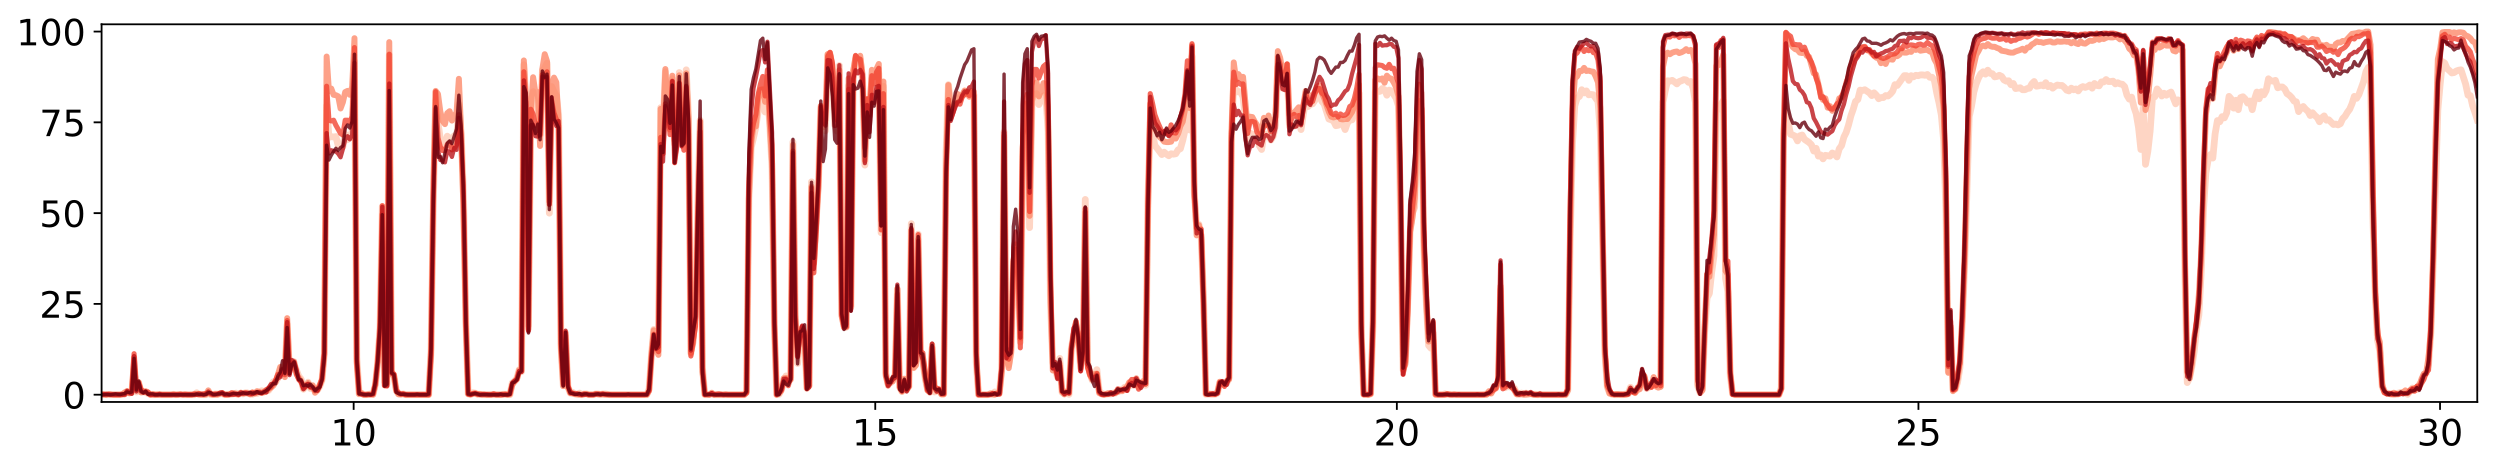 <?xml version="1.0" encoding="utf-8" standalone="no"?>
<!DOCTYPE svg PUBLIC "-//W3C//DTD SVG 1.1//EN"
  "http://www.w3.org/Graphics/SVG/1.1/DTD/svg11.dtd">
<!-- Created with matplotlib (http://matplotlib.org/) -->
<svg height="206pt" version="1.1" viewBox="0 0 1101 206" width="1101pt" xmlns="http://www.w3.org/2000/svg" xmlns:xlink="http://www.w3.org/1999/xlink">
 <defs>
  <style type="text/css">
*{stroke-linecap:butt;stroke-linejoin:round;}
  </style>
 </defs>
 <g id="figure_1">
  <g id="patch_1">
   <path d="M 0 206.705 
L 1101.69 206.705 
L 1101.69 0 
L 0 0 
z
" style="fill:#ffffff;"/>
  </g>
  <g id="axes_1">
   <g id="patch_2">
    <path d="M 44.74 177.02 
L 1090.99 177.02 
L 1090.99 10.7 
L 44.74 10.7 
z
" style="fill:#ffffff;"/>
   </g>
   <g id="matplotlib.axis_1">
    <g id="xtick_1">
     <g id="line2d_1">
      <defs>
       <path d="M 0 0 
L 0 3.5 
" id="m5878568164" style="stroke:#000000;stroke-width:0.8;"/>
      </defs>
      <g>
       <use style="stroke:#000000;stroke-width:0.8;" x="155.751" xlink:href="#m5878568164" y="177.02"/>
      </g>
     </g>
     <g id="text_1">
      <!-- 10 -->
      <defs>
       <path d="M 12.406 8.297 
L 28.516 8.297 
L 28.516 63.922 
L 10.984 60.406 
L 10.984 69.391 
L 28.422 72.906 
L 38.281 72.906 
L 38.281 8.297 
L 54.391 8.297 
L 54.391 0 
L 12.406 0 
z
" id="DejaVuSans-31"/>
       <path d="M 31.781 66.406 
Q 24.172 66.406 20.328 58.906 
Q 16.5 51.422 16.5 36.375 
Q 16.5 21.391 20.328 13.891 
Q 24.172 6.391 31.781 6.391 
Q 39.453 6.391 43.281 13.891 
Q 47.125 21.391 47.125 36.375 
Q 47.125 51.422 43.281 58.906 
Q 39.453 66.406 31.781 66.406 
z
M 31.781 74.219 
Q 44.047 74.219 50.516 64.516 
Q 56.984 54.828 56.984 36.375 
Q 56.984 17.969 50.516 8.266 
Q 44.047 -1.422 31.781 -1.422 
Q 19.531 -1.422 13.062 8.266 
Q 6.594 17.969 6.594 36.375 
Q 6.594 54.828 13.062 64.516 
Q 19.531 74.219 31.781 74.219 
z
" id="DejaVuSans-30"/>
      </defs>
      <g transform="translate(145.571 196.178)scale(0.16 -0.16)">
       <use xlink:href="#DejaVuSans-31"/>
       <use x="63.623" xlink:href="#DejaVuSans-30"/>
      </g>
     </g>
    </g>
    <g id="xtick_2">
     <g id="line2d_2">
      <g>
       <use style="stroke:#000000;stroke-width:0.8;" x="385.461" xlink:href="#m5878568164" y="177.02"/>
      </g>
     </g>
     <g id="text_2">
      <!-- 15 -->
      <defs>
       <path d="M 10.797 72.906 
L 49.516 72.906 
L 49.516 64.594 
L 19.828 64.594 
L 19.828 46.734 
Q 21.969 47.469 24.109 47.828 
Q 26.266 48.188 28.422 48.188 
Q 40.625 48.188 47.75 41.5 
Q 54.891 34.812 54.891 23.391 
Q 54.891 11.625 47.562 5.094 
Q 40.234 -1.422 26.906 -1.422 
Q 22.312 -1.422 17.547 -0.641 
Q 12.797 0.141 7.719 1.703 
L 7.719 11.625 
Q 12.109 9.234 16.797 8.062 
Q 21.484 6.891 26.703 6.891 
Q 35.156 6.891 40.078 11.328 
Q 45.016 15.766 45.016 23.391 
Q 45.016 31 40.078 35.438 
Q 35.156 39.891 26.703 39.891 
Q 22.75 39.891 18.812 39.016 
Q 14.891 38.141 10.797 36.281 
z
" id="DejaVuSans-35"/>
      </defs>
      <g transform="translate(375.281 196.178)scale(0.16 -0.16)">
       <use xlink:href="#DejaVuSans-31"/>
       <use x="63.623" xlink:href="#DejaVuSans-35"/>
      </g>
     </g>
    </g>
    <g id="xtick_3">
     <g id="line2d_3">
      <g>
       <use style="stroke:#000000;stroke-width:0.8;" x="615.171" xlink:href="#m5878568164" y="177.02"/>
      </g>
     </g>
     <g id="text_3">
      <!-- 20 -->
      <defs>
       <path d="M 19.188 8.297 
L 53.609 8.297 
L 53.609 0 
L 7.328 0 
L 7.328 8.297 
Q 12.938 14.109 22.625 23.891 
Q 32.328 33.688 34.812 36.531 
Q 39.547 41.844 41.422 45.531 
Q 43.312 49.219 43.312 52.781 
Q 43.312 58.594 39.234 62.25 
Q 35.156 65.922 28.609 65.922 
Q 23.969 65.922 18.812 64.312 
Q 13.672 62.703 7.812 59.422 
L 7.812 69.391 
Q 13.766 71.781 18.938 73 
Q 24.125 74.219 28.422 74.219 
Q 39.75 74.219 46.484 68.547 
Q 53.219 62.891 53.219 53.422 
Q 53.219 48.922 51.531 44.891 
Q 49.859 40.875 45.406 35.406 
Q 44.188 33.984 37.641 27.219 
Q 31.109 20.453 19.188 8.297 
z
" id="DejaVuSans-32"/>
      </defs>
      <g transform="translate(604.991 196.178)scale(0.16 -0.16)">
       <use xlink:href="#DejaVuSans-32"/>
       <use x="63.623" xlink:href="#DejaVuSans-30"/>
      </g>
     </g>
    </g>
    <g id="xtick_4">
     <g id="line2d_4">
      <g>
       <use style="stroke:#000000;stroke-width:0.8;" x="844.881" xlink:href="#m5878568164" y="177.02"/>
      </g>
     </g>
     <g id="text_4">
      <!-- 25 -->
      <g transform="translate(834.701 196.178)scale(0.16 -0.16)">
       <use xlink:href="#DejaVuSans-32"/>
       <use x="63.623" xlink:href="#DejaVuSans-35"/>
      </g>
     </g>
    </g>
    <g id="xtick_5">
     <g id="line2d_5">
      <g>
       <use style="stroke:#000000;stroke-width:0.8;" x="1074.591" xlink:href="#m5878568164" y="177.02"/>
      </g>
     </g>
     <g id="text_5">
      <!-- 30 -->
      <defs>
       <path d="M 40.578 39.312 
Q 47.656 37.797 51.625 33 
Q 55.609 28.219 55.609 21.188 
Q 55.609 10.406 48.188 4.484 
Q 40.766 -1.422 27.094 -1.422 
Q 22.516 -1.422 17.656 -0.516 
Q 12.797 0.391 7.625 2.203 
L 7.625 11.719 
Q 11.719 9.328 16.594 8.109 
Q 21.484 6.891 26.812 6.891 
Q 36.078 6.891 40.938 10.547 
Q 45.797 14.203 45.797 21.188 
Q 45.797 27.641 41.281 31.266 
Q 36.766 34.906 28.719 34.906 
L 20.219 34.906 
L 20.219 43.016 
L 29.109 43.016 
Q 36.375 43.016 40.234 45.922 
Q 44.094 48.828 44.094 54.297 
Q 44.094 59.906 40.109 62.906 
Q 36.141 65.922 28.719 65.922 
Q 24.656 65.922 20.016 65.031 
Q 15.375 64.156 9.812 62.312 
L 9.812 71.094 
Q 15.438 72.656 20.344 73.438 
Q 25.25 74.219 29.594 74.219 
Q 40.828 74.219 47.359 69.109 
Q 53.906 64.016 53.906 55.328 
Q 53.906 49.266 50.438 45.094 
Q 46.969 40.922 40.578 39.312 
z
" id="DejaVuSans-33"/>
      </defs>
      <g transform="translate(1064.411 196.178)scale(0.16 -0.16)">
       <use xlink:href="#DejaVuSans-33"/>
       <use x="63.623" xlink:href="#DejaVuSans-30"/>
      </g>
     </g>
    </g>
   </g>
   <g id="matplotlib.axis_2">
    <g id="ytick_1">
     <g id="line2d_6">
      <defs>
       <path d="M 0 0 
L -3.5 0 
" id="mff96fa15b8" style="stroke:#000000;stroke-width:0.8;"/>
      </defs>
      <g>
       <use style="stroke:#000000;stroke-width:0.8;" x="44.74" xlink:href="#mff96fa15b8" y="173.822"/>
      </g>
     </g>
     <g id="text_6">
      <!-- 0 -->
      <g transform="translate(27.56 179.9)scale(0.16 -0.16)">
       <use xlink:href="#DejaVuSans-30"/>
      </g>
     </g>
    </g>
    <g id="ytick_2">
     <g id="line2d_7">
      <g>
       <use style="stroke:#000000;stroke-width:0.8;" x="44.74" xlink:href="#mff96fa15b8" y="133.841"/>
      </g>
     </g>
     <g id="text_7">
      <!-- 25 -->
      <g transform="translate(17.38 139.92)scale(0.16 -0.16)">
       <use xlink:href="#DejaVuSans-32"/>
       <use x="63.623" xlink:href="#DejaVuSans-35"/>
      </g>
     </g>
    </g>
    <g id="ytick_3">
     <g id="line2d_8">
      <g>
       <use style="stroke:#000000;stroke-width:0.8;" x="44.74" xlink:href="#mff96fa15b8" y="93.86"/>
      </g>
     </g>
     <g id="text_8">
      <!-- 50 -->
      <g transform="translate(17.38 99.939)scale(0.16 -0.16)">
       <use xlink:href="#DejaVuSans-35"/>
       <use x="63.623" xlink:href="#DejaVuSans-30"/>
      </g>
     </g>
    </g>
    <g id="ytick_4">
     <g id="line2d_9">
      <g>
       <use style="stroke:#000000;stroke-width:0.8;" x="44.74" xlink:href="#mff96fa15b8" y="53.879"/>
      </g>
     </g>
     <g id="text_9">
      <!-- 75 -->
      <defs>
       <path d="M 8.203 72.906 
L 55.078 72.906 
L 55.078 68.703 
L 28.609 0 
L 18.312 0 
L 43.219 64.594 
L 8.203 64.594 
z
" id="DejaVuSans-37"/>
      </defs>
      <g transform="translate(17.38 59.958)scale(0.16 -0.16)">
       <use xlink:href="#DejaVuSans-37"/>
       <use x="63.623" xlink:href="#DejaVuSans-35"/>
      </g>
     </g>
    </g>
    <g id="ytick_5">
     <g id="line2d_10">
      <g>
       <use style="stroke:#000000;stroke-width:0.8;" x="44.74" xlink:href="#mff96fa15b8" y="13.898"/>
      </g>
     </g>
     <g id="text_10">
      <!-- 100 -->
      <g transform="translate(7.2 19.977)scale(0.16 -0.16)">
       <use xlink:href="#DejaVuSans-31"/>
       <use x="63.623" xlink:href="#DejaVuSans-30"/>
       <use x="127.246" xlink:href="#DejaVuSans-30"/>
      </g>
     </g>
    </g>
   </g>
   <g id="line2d_11">
    <path clip-path="url(#p9553d00d98)" d="M 44.74 173.822 
L 45.762 173.649 
L 46.784 173.822 
L 52.914 173.822 
L 53.936 173.649 
L 54.958 173.303 
L 55.979 172.443 
L 57.001 173.132 
L 58.023 172.787 
L 59.045 162.643 
L 60.066 172.616 
L 61.088 168.661 
L 62.11 172.614 
L 63.132 172.616 
L 64.153 172.787 
L 65.175 173.305 
L 66.196 173.649 
L 67.218 173.822 
L 68.24 173.822 
L 69.262 173.649 
L 70.283 173.822 
L 75.392 173.822 
L 76.414 173.649 
L 77.436 173.822 
L 78.457 173.649 
L 79.479 173.822 
L 85.609 173.822 
L 86.631 172.961 
L 87.653 173.822 
L 88.674 173.649 
L 89.696 173.822 
L 90.718 173.822 
L 91.74 172.787 
L 92.761 173.822 
L 93.783 173.822 
L 94.805 173.476 
L 96.848 173.476 
L 97.87 173.303 
L 98.892 173.822 
L 99.914 173.649 
L 101.957 173.649 
L 102.979 173.476 
L 104.001 173.132 
L 105.022 173.649 
L 106.044 173.132 
L 107.065 173.478 
L 108.087 172.96 
L 109.109 173.305 
L 111.152 173.649 
L 112.174 173.132 
L 113.196 173.305 
L 114.218 172.785 
L 115.239 172.099 
L 116.261 172.443 
L 117.283 172.099 
L 118.305 171.928 
L 119.326 170.378 
L 120.348 168.144 
L 121.37 168.146 
L 122.392 166.599 
L 123.413 163.847 
L 124.435 161.442 
L 125.457 163.674 
L 126.479 142.868 
L 127.5 163.332 
L 128.522 161.611 
L 129.543 160.407 
L 131.587 165.737 
L 132.609 166.942 
L 133.63 171.41 
L 134.652 169.691 
L 135.674 168.315 
L 136.696 171.068 
L 137.717 170.377 
L 138.739 171.926 
L 139.761 171.755 
L 140.783 170.206 
L 141.804 167.455 
L 142.826 155.937 
L 143.848 46.568 
L 144.87 60.5 
L 145.891 60.156 
L 146.913 60.329 
L 147.935 60.156 
L 148.957 64.282 
L 151 64.628 
L 152.022 59.126 
L 153.043 61.533 
L 154.065 60.502 
L 155.087 57.92 
L 156.109 26.967 
L 157.13 157.313 
L 158.152 173.476 
L 159.174 173.131 
L 160.196 173.822 
L 161.217 173.822 
L 163.261 173.478 
L 164.283 173.649 
L 165.304 169.521 
L 166.326 159.892 
L 167.348 144.076 
L 168.37 90.937 
L 169.391 168.143 
L 170.413 169.176 
L 171.434 24.217 
L 172.456 164.877 
L 173.478 165.566 
L 174.5 171.757 
L 175.521 173.476 
L 176.543 173.649 
L 177.565 173.476 
L 178.587 173.822 
L 188.804 173.822 
L 189.826 154.389 
L 190.848 89.732 
L 191.869 40.724 
L 192.891 53.966 
L 193.912 61.188 
L 194.934 64.455 
L 195.956 63.423 
L 196.978 59.983 
L 197.999 60.845 
L 199.021 63.938 
L 200.043 59.812 
L 201.065 62.047 
L 202.086 46.056 
L 203.108 58.955 
L 204.13 86.296 
L 205.152 141.322 
L 206.173 173.476 
L 207.195 173.822 
L 208.217 172.958 
L 209.239 173.131 
L 210.26 173.649 
L 211.282 173.649 
L 212.304 173.822 
L 220.477 173.822 
L 221.499 173.649 
L 223.543 173.649 
L 224.564 173.822 
L 225.586 168.661 
L 226.608 167.802 
L 227.63 166.596 
L 228.651 162.814 
L 229.673 163.674 
L 230.695 28.514 
L 231.717 45.709 
L 232.738 143.388 
L 233.76 53.964 
L 234.781 40.38 
L 235.803 47.428 
L 236.825 45.541 
L 237.847 59.296 
L 238.868 31.093 
L 239.89 30.062 
L 240.912 27.828 
L 241.934 93.858 
L 242.955 38.143 
L 243.977 40.38 
L 244.999 42.269 
L 246.021 50.524 
L 247.042 151.986 
L 248.064 169.862 
L 249.086 148.202 
L 250.108 170.206 
L 251.129 173.132 
L 252.151 172.787 
L 253.173 173.476 
L 254.195 173.822 
L 255.216 173.132 
L 256.238 173.822 
L 257.26 173.478 
L 258.281 173.476 
L 259.303 173.822 
L 261.347 173.822 
L 262.368 173.476 
L 263.39 173.476 
L 264.412 173.822 
L 265.434 173.476 
L 266.455 173.476 
L 268.499 173.822 
L 284.846 173.822 
L 285.868 171.24 
L 286.89 156.452 
L 287.912 145.107 
L 288.933 153.876 
L 289.955 154.218 
L 290.977 47.428 
L 291.999 56.03 
L 293.02 31.61 
L 294.042 44.85 
L 295.064 55.168 
L 296.086 34.703 
L 297.107 63.422 
L 298.129 56.03 
L 299.15 31.955 
L 300.172 57.234 
L 301.194 63.249 
L 302.216 30.753 
L 303.237 51.559 
L 304.259 155.597 
L 305.281 147.682 
L 306.303 136.507 
L 307.324 90.251 
L 308.346 52.931 
L 309.368 161.784 
L 310.39 173.822 
L 312.433 173.822 
L 313.455 173.476 
L 314.477 173.822 
L 327.759 173.822 
L 328.781 172.787 
L 329.802 87.669 
L 330.824 64.97 
L 331.846 60.67 
L 332.868 55.857 
L 333.889 49.149 
L 334.911 43.822 
L 335.933 41.928 
L 336.955 49.325 
L 337.976 40.722 
L 338.998 54.653 
L 340.02 74.599 
L 341.041 144.76 
L 342.063 173.822 
L 343.085 173.649 
L 344.106 171.581 
L 345.128 168.83 
L 346.15 165.568 
L 347.172 167.629 
L 348.193 166.598 
L 349.215 62.563 
L 350.237 137.365 
L 351.259 160.063 
L 352.28 148.715 
L 353.302 144.416 
L 354.324 147.513 
L 355.346 171.064 
L 356.367 169.863 
L 357.389 80.103 
L 358.411 115.526 
L 360.454 79.931 
L 361.476 46.915 
L 362.498 56.545 
L 363.519 57.577 
L 364.541 24.044 
L 365.563 24.562 
L 366.585 32.469 
L 367.606 54.997 
L 368.628 57.749 
L 369.65 28.858 
L 370.672 138.226 
L 371.693 143.558 
L 372.715 144.071 
L 373.737 37.802 
L 374.759 134.96 
L 375.78 32.813 
L 376.802 26.11 
L 377.824 28.515 
L 378.846 26.281 
L 379.867 35.05 
L 380.889 72.71 
L 381.911 47.087 
L 382.933 50.871 
L 383.954 34.704 
L 384.976 38.83 
L 385.997 33.675 
L 387.019 32.296 
L 388.041 102.459 
L 389.063 37.97 
L 390.084 164.186 
L 391.106 168.832 
L 392.128 168.659 
L 394.171 166.08 
L 395.193 127.391 
L 396.215 170.551 
L 397.237 172.443 
L 398.258 168.144 
L 399.28 171.583 
L 400.302 170.209 
L 401.324 98.506 
L 402.345 161.957 
L 403.367 159.892 
L 404.388 103.144 
L 405.41 155.768 
L 406.432 159.377 
L 407.454 166.767 
L 408.475 171.583 
L 409.497 172.787 
L 410.519 153.359 
L 411.541 172.614 
L 412.562 172.27 
L 413.584 171.411 
L 414.606 173.476 
L 415.628 173.476 
L 416.649 67.206 
L 417.671 37.284 
L 418.693 46.571 
L 419.715 45.538 
L 420.736 45.024 
L 421.758 43.134 
L 422.78 43.991 
L 424.823 40.382 
L 425.845 40.893 
L 426.866 40.722 
L 427.888 40.722 
L 428.91 41.754 
L 429.932 159.547 
L 430.953 173.822 
L 435.04 173.822 
L 436.062 173.476 
L 437.084 173.822 
L 438.106 172.614 
L 439.127 173.132 
L 440.149 172.616 
L 441.171 162.641 
L 442.193 58.092 
L 443.214 154.565 
L 444.236 160.753 
L 445.258 154.906 
L 446.28 116.729 
L 447.301 108.994 
L 448.323 120.172 
L 449.344 150.609 
L 450.366 69.272 
L 451.388 52.932 
L 452.41 50.011 
L 453.431 100.225 
L 454.453 46.227 
L 456.497 41.237 
L 457.518 46.053 
L 458.54 43.991 
L 459.562 42.27 
L 460.584 42.098 
L 461.605 58.088 
L 462.627 133.411 
L 463.649 159.721 
L 464.671 161.955 
L 465.692 166.081 
L 466.714 157.831 
L 467.736 172.787 
L 468.757 173.476 
L 469.779 172.269 
L 470.801 173.649 
L 471.823 153.19 
L 472.844 147.511 
L 473.866 146.136 
L 474.888 150.609 
L 475.91 162.128 
L 476.931 155.079 
L 477.953 87.842 
L 478.975 159.892 
L 479.997 164.362 
L 481.018 167.457 
L 482.04 166.256 
L 483.062 162.816 
L 484.084 172.27 
L 485.105 173.131 
L 486.127 173.649 
L 487.149 173.649 
L 488.171 173.476 
L 489.192 173.476 
L 490.214 173.131 
L 491.235 173.131 
L 492.257 172.099 
L 493.279 171.583 
L 494.301 171.584 
L 495.322 170.553 
L 496.344 171.584 
L 497.366 168.658 
L 498.388 169.689 
L 499.409 169.52 
L 500.431 167.457 
L 501.453 170.378 
L 502.475 169.862 
L 503.496 169.174 
L 504.518 169.692 
L 505.54 88.357 
L 506.562 53.969 
L 507.583 58.435 
L 508.605 64.111 
L 509.627 65.314 
L 511.67 68.064 
L 512.692 67.033 
L 513.713 67.893 
L 514.735 68.579 
L 515.757 67.719 
L 516.779 67.893 
L 517.8 67.717 
L 518.822 66 
L 519.844 65.488 
L 520.866 61.874 
L 521.887 57.236 
L 522.909 44.677 
L 523.931 57.234 
L 524.953 24.904 
L 525.974 85.091 
L 526.996 100.22 
L 528.018 98.848 
L 529.04 105.381 
L 530.061 131.863 
L 531.083 173.649 
L 532.104 173.305 
L 533.126 173.649 
L 535.17 173.649 
L 536.191 173.131 
L 537.213 168.315 
L 539.257 169.005 
L 540.278 168.661 
L 541.3 166.252 
L 542.322 60.844 
L 543.344 35.739 
L 544.365 40.551 
L 545.387 40.206 
L 546.409 40.722 
L 547.431 42.613 
L 549.474 61.189 
L 550.496 58.61 
L 551.518 59.126 
L 552.539 59.126 
L 553.561 58.782 
L 554.582 64.11 
L 555.604 65.829 
L 556.626 59.123 
L 557.648 59.126 
L 558.669 58.781 
L 559.691 61.701 
L 560.713 59.985 
L 561.735 54.997 
L 562.756 29.716 
L 563.778 31.954 
L 564.8 38.832 
L 565.822 37.454 
L 566.843 30.921 
L 567.865 55.686 
L 568.887 54.138 
L 569.909 55.514 
L 570.93 53.276 
L 571.952 51.73 
L 572.974 57.062 
L 573.996 50.183 
L 575.017 44.503 
L 576.039 46.915 
L 577.061 46.054 
L 578.082 45.71 
L 581.148 41.068 
L 582.169 44.679 
L 583.191 45.883 
L 585.235 52.419 
L 586.256 52.761 
L 587.278 53.28 
L 588.3 55.343 
L 589.322 55.17 
L 590.343 54.138 
L 591.365 54.655 
L 592.387 57.059 
L 593.409 54.137 
L 594.43 52.932 
L 595.452 52.763 
L 597.495 45.538 
L 598.517 41.063 
L 599.539 148.544 
L 600.56 173.649 
L 601.582 173.649 
L 602.604 173.822 
L 603.626 173.476 
L 604.647 143.9 
L 605.669 40.38 
L 606.691 40.38 
L 607.713 40.209 
L 608.734 39.005 
L 609.756 39.518 
L 610.778 41.923 
L 611.8 39.688 
L 612.821 40.033 
L 614.865 43.304 
L 615.887 46.743 
L 616.908 100.049 
L 617.93 162.988 
L 618.951 158.861 
L 619.973 133.411 
L 620.995 102.114 
L 622.017 93.862 
L 623.038 91.279 
L 624.06 59.638 
L 625.082 50.524 
L 626.104 51.386 
L 627.125 110.884 
L 628.147 133.754 
L 629.169 152.155 
L 630.191 153.358 
L 631.212 150.094 
L 632.234 173.649 
L 633.256 173.822 
L 635.299 173.822 
L 636.321 173.476 
L 637.343 173.822 
L 652.669 173.822 
L 654.712 173.476 
L 656.756 172.787 
L 657.777 171.583 
L 658.799 170.553 
L 659.82 169.005 
L 660.842 127.564 
L 661.864 168.832 
L 662.886 170.724 
L 663.907 170.207 
L 664.929 170.38 
L 665.951 170.036 
L 666.973 171.066 
L 667.994 173.476 
L 669.016 173.649 
L 670.038 173.131 
L 671.06 173.476 
L 672.081 173.131 
L 673.103 173.478 
L 674.125 173.476 
L 675.147 173.649 
L 676.168 173.649 
L 677.19 173.822 
L 678.212 173.649 
L 679.234 173.822 
L 689.451 173.822 
L 690.473 171.926 
L 691.494 106.582 
L 692.516 63.249 
L 693.538 46.571 
L 694.56 43.134 
L 695.581 42.443 
L 696.603 39.52 
L 697.625 40.897 
L 698.647 40.038 
L 699.668 41.755 
L 700.69 41.583 
L 701.712 41.757 
L 703.755 44.679 
L 704.777 57.92 
L 706.82 155.939 
L 707.842 170.55 
L 708.864 173.131 
L 709.885 173.649 
L 710.907 173.822 
L 711.929 173.822 
L 712.951 173.649 
L 713.972 173.822 
L 714.994 173.822 
L 716.016 173.476 
L 717.038 173.476 
L 718.059 170.551 
L 719.081 172.099 
L 720.103 172.441 
L 721.125 171.583 
L 722.146 169.521 
L 723.168 166.254 
L 724.189 166.425 
L 725.211 171.068 
L 726.233 170.551 
L 727.255 169.523 
L 728.276 167.8 
L 729.298 168.832 
L 730.32 169.521 
L 731.342 170.036 
L 732.363 45.023 
L 733.385 39.862 
L 734.407 35.563 
L 735.429 35.738 
L 736.45 35.391 
L 737.472 36.08 
L 738.494 36.939 
L 739.516 35.909 
L 740.537 35.563 
L 741.559 35.047 
L 742.581 35.221 
L 743.603 36.251 
L 744.624 35.907 
L 745.646 38.832 
L 746.667 45.194 
L 747.689 170.033 
L 748.711 172.96 
L 749.733 171.411 
L 750.754 146.136 
L 751.776 131.176 
L 752.798 129.285 
L 753.82 119.999 
L 754.841 112.603 
L 755.863 48.117 
L 756.885 48.119 
L 757.907 46.056 
L 758.928 44.332 
L 759.95 122.576 
L 760.972 128.424 
L 761.994 165.394 
L 763.015 173.478 
L 764.037 173.822 
L 783.45 173.822 
L 784.472 170.722 
L 785.493 58.779 
L 786.515 46.053 
L 787.537 53.966 
L 788.558 59.125 
L 789.58 59.469 
L 790.602 59.983 
L 791.624 62.048 
L 792.645 59.811 
L 793.667 59.469 
L 794.689 61.36 
L 796.732 62.736 
L 797.754 63.764 
L 798.776 66.516 
L 799.798 65.312 
L 800.819 68.752 
L 801.841 68.237 
L 802.863 69.956 
L 803.885 68.408 
L 805.928 68.75 
L 806.95 67.378 
L 807.972 67.893 
L 808.993 69.096 
L 810.015 65.486 
L 811.036 64.11 
L 812.058 60.327 
L 813.08 58.268 
L 814.102 54.999 
L 815.123 51.042 
L 816.145 48.12 
L 817.167 44.679 
L 818.189 43.822 
L 819.21 39.689 
L 820.232 39.865 
L 821.254 39.52 
L 823.297 40.893 
L 824.319 42.099 
L 825.341 40.895 
L 826.363 41.927 
L 827.384 43.475 
L 828.406 42.96 
L 829.428 42.958 
L 830.449 42.098 
L 831.471 42.272 
L 832.493 41.41 
L 833.514 40.206 
L 834.536 37.282 
L 835.558 37.626 
L 838.623 33.329 
L 839.645 33.331 
L 840.667 35.391 
L 841.688 33.329 
L 842.71 33.846 
L 843.732 33.155 
L 844.754 33.329 
L 845.775 32.987 
L 846.797 32.985 
L 847.819 33.158 
L 848.841 32.814 
L 849.862 34.018 
L 850.884 34.018 
L 851.905 35.392 
L 852.927 40.897 
L 853.949 45.367 
L 854.971 50.697 
L 855.992 62.047 
L 857.014 93.687 
L 858.036 163.5 
L 859.058 144.931 
L 860.079 171.584 
L 861.101 171.41 
L 862.123 168.319 
L 863.145 161.955 
L 864.166 142.353 
L 865.188 118.45 
L 867.232 51.384 
L 868.253 46.742 
L 869.275 40.554 
L 870.297 36.943 
L 871.319 34.361 
L 872.34 32.469 
L 873.362 31.608 
L 874.383 32.643 
L 875.405 30.922 
L 876.427 32.296 
L 877.449 32.47 
L 878.47 33.846 
L 879.492 33.671 
L 880.514 33.156 
L 881.536 33.673 
L 882.557 35.218 
L 883.579 35.736 
L 884.601 35.563 
L 885.623 37.284 
L 886.644 36.766 
L 887.666 39.005 
L 889.71 38.658 
L 890.731 39.52 
L 891.753 39.52 
L 892.775 39.002 
L 893.796 38.829 
L 894.818 36.942 
L 895.84 35.909 
L 896.862 37.973 
L 897.883 37.799 
L 898.905 37.454 
L 899.927 37.797 
L 900.949 36.425 
L 901.97 38.143 
L 902.992 37.626 
L 904.014 38.83 
L 905.036 37.973 
L 906.057 37.455 
L 907.079 37.628 
L 908.101 37.629 
L 909.123 38.487 
L 910.144 39.691 
L 911.166 40.036 
L 912.188 38.83 
L 913.21 39.517 
L 914.231 39.178 
L 915.253 40.036 
L 916.274 38.659 
L 917.296 38.144 
L 918.318 38.485 
L 919.34 38.14 
L 920.361 37.455 
L 921.383 38.83 
L 922.405 36.769 
L 923.427 37.626 
L 924.448 37.797 
L 925.47 36.081 
L 926.492 36.078 
L 927.514 35.048 
L 928.535 35.909 
L 929.557 35.909 
L 930.579 35.736 
L 931.601 36.943 
L 932.622 36.425 
L 933.644 36.942 
L 934.666 37.111 
L 935.688 38.143 
L 936.709 41.928 
L 937.731 43.647 
L 938.752 42.785 
L 939.774 47.087 
L 940.796 50.18 
L 941.818 56.2 
L 942.839 65.829 
L 943.861 47.604 
L 944.883 72.365 
L 945.905 66.689 
L 946.926 57.577 
L 947.948 42.958 
L 948.97 42.614 
L 949.992 39.176 
L 951.013 40.382 
L 952.035 42.27 
L 953.057 41.071 
L 954.079 41.927 
L 955.1 41.068 
L 956.122 40.55 
L 958.165 45.712 
L 959.187 43.991 
L 960.209 44.508 
L 961.23 44.852 
L 962.252 121.202 
L 963.274 168.488 
L 964.296 166.427 
L 965.317 161.439 
L 966.339 154.736 
L 967.361 144.415 
L 968.383 138.744 
L 969.404 119.825 
L 970.426 92.139 
L 971.448 76.32 
L 972.47 70.303 
L 973.491 68.068 
L 974.513 69.612 
L 975.535 58.952 
L 976.557 53.105 
L 977.578 53.623 
L 978.6 51.383 
L 979.621 51.899 
L 980.643 49.665 
L 981.665 42.445 
L 982.687 43.647 
L 983.708 47.601 
L 984.73 44.164 
L 985.752 48.292 
L 986.774 42.96 
L 987.795 42.613 
L 988.817 43.646 
L 989.839 45.367 
L 990.861 44.506 
L 991.882 48.292 
L 992.904 43.647 
L 993.926 40.55 
L 994.948 43.476 
L 995.97 40.382 
L 996.991 41.754 
L 998.013 39.864 
L 999.035 34.706 
L 1000.056 35.563 
L 1001.078 35.736 
L 1002.1 35.392 
L 1003.121 38.658 
L 1004.143 38.316 
L 1005.165 38.314 
L 1006.187 39.176 
L 1007.208 41.241 
L 1008.23 41.927 
L 1009.252 42.96 
L 1010.274 44.508 
L 1011.295 44.85 
L 1012.317 49.15 
L 1013.339 47.602 
L 1014.361 46.916 
L 1015.382 48.117 
L 1016.404 48.981 
L 1017.426 50.873 
L 1018.448 49.665 
L 1019.469 50.869 
L 1020.491 51.731 
L 1021.512 53.625 
L 1022.534 51.903 
L 1023.556 51.042 
L 1024.578 52.936 
L 1025.599 52.761 
L 1027.643 54.826 
L 1028.665 54.653 
L 1029.686 54.999 
L 1030.708 54.482 
L 1031.73 52.246 
L 1032.752 51.212 
L 1033.773 49.494 
L 1034.795 48.119 
L 1035.817 45.712 
L 1036.839 42.445 
L 1037.86 43.3 
L 1038.882 41.581 
L 1040.926 35.907 
L 1041.947 31.608 
L 1042.969 29.716 
L 1043.99 36.939 
L 1045.012 95.235 
L 1046.034 129.454 
L 1047.056 149.748 
L 1048.077 154.904 
L 1049.099 170.21 
L 1050.121 172.443 
L 1051.143 173.132 
L 1052.164 173.305 
L 1053.186 173.649 
L 1054.208 173.822 
L 1055.23 173.305 
L 1056.251 173.132 
L 1057.273 172.787 
L 1059.317 173.132 
L 1060.338 173.649 
L 1061.36 172.099 
L 1062.382 170.897 
L 1063.404 171.41 
L 1064.425 171.583 
L 1065.447 169.348 
L 1066.468 168.315 
L 1067.49 165.219 
L 1068.512 164.364 
L 1069.534 160.582 
L 1070.555 146.479 
L 1071.577 116.212 
L 1073.621 48.463 
L 1074.642 37.111 
L 1075.664 27.142 
L 1076.686 27.828 
L 1077.708 30.233 
L 1078.729 31.095 
L 1079.751 32.126 
L 1080.773 31.955 
L 1081.795 31.266 
L 1082.816 30.922 
L 1083.838 30.75 
L 1085.881 37.113 
L 1086.903 41.928 
L 1087.925 42.098 
L 1088.946 46.572 
L 1089.968 49.496 
L 1090.99 52.765 
L 1090.99 52.765 
" style="fill:none;opacity:0.8;stroke:#fdcab5;stroke-linecap:square;stroke-width:3;"/>
   </g>
   <g id="line2d_12">
    <path clip-path="url(#p9553d00d98)" d="M 44.74 173.649 
L 45.762 173.822 
L 46.784 173.822 
L 47.805 173.649 
L 48.827 173.822 
L 52.914 173.822 
L 53.936 173.649 
L 54.958 172.787 
L 55.979 172.272 
L 57.001 173.132 
L 58.023 172.787 
L 59.045 157.487 
L 60.066 171.757 
L 61.088 168.317 
L 62.11 172.787 
L 63.132 172.616 
L 64.153 172.27 
L 65.175 172.958 
L 66.196 173.822 
L 67.218 173.476 
L 68.24 173.822 
L 69.262 173.822 
L 70.283 173.649 
L 71.305 173.822 
L 75.392 173.822 
L 76.414 173.649 
L 77.436 173.822 
L 78.457 173.822 
L 79.479 173.649 
L 80.501 173.822 
L 81.523 173.649 
L 82.544 173.822 
L 84.588 173.822 
L 86.631 173.476 
L 88.674 173.822 
L 89.696 173.822 
L 90.718 173.649 
L 91.74 171.926 
L 92.761 173.476 
L 93.783 173.822 
L 95.827 173.822 
L 96.848 173.303 
L 97.87 173.132 
L 98.892 173.649 
L 99.914 173.822 
L 101.957 173.476 
L 102.979 173.131 
L 104.001 173.649 
L 105.022 173.649 
L 106.044 172.958 
L 107.065 173.305 
L 109.109 172.958 
L 110.131 173.649 
L 111.152 172.785 
L 112.174 173.305 
L 113.196 172.269 
L 115.239 172.96 
L 116.261 172.787 
L 117.283 172.441 
L 118.305 171.41 
L 119.326 170.722 
L 120.348 169.863 
L 121.37 168.319 
L 123.413 161.613 
L 124.435 162.985 
L 125.457 166.08 
L 126.479 140.116 
L 127.5 162.814 
L 128.522 161.613 
L 129.543 159.205 
L 130.565 164.706 
L 131.587 166.425 
L 132.609 167.802 
L 133.63 171.066 
L 134.652 170.035 
L 135.674 168.659 
L 136.696 170.553 
L 137.717 169.691 
L 138.739 172.96 
L 139.761 171.926 
L 141.804 167.282 
L 142.826 155.765 
L 143.848 24.908 
L 144.87 40.206 
L 145.891 39.005 
L 146.913 41.757 
L 147.935 41.925 
L 148.957 42.442 
L 149.978 47.775 
L 151 45.023 
L 152.022 40.551 
L 153.043 40.035 
L 154.065 41.754 
L 155.087 38.141 
L 156.109 16.825 
L 157.13 159.72 
L 158.152 173.476 
L 159.174 173.131 
L 160.196 173.822 
L 161.217 173.822 
L 162.239 173.649 
L 163.261 173.649 
L 164.283 173.822 
L 165.304 169.347 
L 166.326 159.376 
L 167.348 144.418 
L 168.37 94.549 
L 169.391 169.691 
L 170.413 168.661 
L 171.434 18.543 
L 172.456 164.879 
L 173.478 165.05 
L 174.5 172.27 
L 175.521 173.649 
L 176.543 173.649 
L 177.565 173.476 
L 178.587 173.822 
L 188.804 173.822 
L 189.826 154.735 
L 190.848 83.716 
L 191.869 40.035 
L 192.891 41.408 
L 193.912 49.149 
L 194.934 53.278 
L 195.956 54.655 
L 196.978 49.838 
L 197.999 48.979 
L 199.021 53.105 
L 200.043 51.041 
L 201.065 49.493 
L 202.086 34.706 
L 203.108 58.778 
L 204.13 93.171 
L 205.152 142.182 
L 206.173 173.303 
L 207.195 173.476 
L 208.217 173.476 
L 209.239 173.131 
L 210.26 173.649 
L 211.282 173.476 
L 213.325 173.822 
L 216.39 173.822 
L 217.412 173.649 
L 218.434 173.822 
L 220.477 173.822 
L 221.499 173.649 
L 222.521 173.649 
L 223.543 173.822 
L 224.564 173.649 
L 225.586 169.52 
L 226.608 168.144 
L 227.63 167.113 
L 228.651 162.987 
L 229.673 163.329 
L 230.695 26.624 
L 231.717 46.056 
L 232.738 144.933 
L 233.76 49.493 
L 234.781 34.018 
L 235.803 40.897 
L 236.825 40.55 
L 237.847 64.281 
L 238.868 30.236 
L 239.89 23.871 
L 240.912 26.967 
L 241.934 88.701 
L 242.955 37.11 
L 243.977 34.191 
L 244.999 36.253 
L 246.021 54.311 
L 247.042 153.532 
L 248.064 170.033 
L 249.086 146.481 
L 250.108 170.551 
L 251.129 172.96 
L 252.151 173.303 
L 253.173 173.476 
L 254.195 173.476 
L 255.216 173.822 
L 256.238 173.822 
L 258.281 173.476 
L 259.303 173.822 
L 261.347 173.822 
L 262.368 173.476 
L 263.39 173.649 
L 265.434 173.649 
L 266.455 173.822 
L 267.477 173.649 
L 268.499 173.822 
L 284.846 173.822 
L 285.868 172.099 
L 286.89 156.452 
L 287.912 145.451 
L 288.933 153.876 
L 289.955 156.281 
L 290.977 47.946 
L 291.999 56.716 
L 293.02 30.406 
L 294.042 48.463 
L 295.064 57.062 
L 296.086 33.331 
L 297.107 61.875 
L 298.129 54.309 
L 299.15 33.155 
L 300.172 58.435 
L 301.194 60.844 
L 302.216 32.299 
L 303.237 53.28 
L 304.259 155.424 
L 305.281 151.124 
L 306.303 139.428 
L 308.346 53.449 
L 309.368 163.678 
L 310.39 173.649 
L 311.411 173.649 
L 312.433 173.822 
L 313.455 172.96 
L 314.477 173.822 
L 318.564 173.822 
L 319.585 173.649 
L 320.607 173.822 
L 327.759 173.822 
L 328.781 172.441 
L 329.802 87.153 
L 330.824 63.251 
L 331.846 54.995 
L 332.868 55.683 
L 333.889 43.307 
L 334.911 39.52 
L 335.933 39.345 
L 336.955 44.85 
L 337.976 33.844 
L 338.998 54.656 
L 340.02 71.848 
L 341.041 143.558 
L 342.063 173.822 
L 343.085 173.303 
L 344.106 172.098 
L 345.128 166.599 
L 346.15 166.427 
L 347.172 168.144 
L 348.193 167.285 
L 349.215 63.767 
L 350.237 138.914 
L 351.259 156.798 
L 352.28 145.619 
L 353.302 144.073 
L 354.324 149.403 
L 355.346 170.722 
L 356.367 169.863 
L 357.389 82.166 
L 358.411 116.046 
L 360.454 82.166 
L 361.476 47.602 
L 362.498 56.03 
L 363.519 52.763 
L 364.541 23.874 
L 365.563 23.356 
L 366.585 28.687 
L 367.606 48.117 
L 368.628 52.589 
L 369.65 30.922 
L 370.672 139.259 
L 371.693 144.244 
L 372.715 144.073 
L 373.737 34.532 
L 374.759 134.442 
L 375.78 31.095 
L 376.802 24.906 
L 377.824 25.937 
L 378.846 24.562 
L 379.867 32.985 
L 380.889 70.646 
L 381.911 43.818 
L 382.933 48.632 
L 383.954 30.751 
L 384.976 34.017 
L 385.997 30.407 
L 387.019 28.175 
L 388.041 96.956 
L 389.063 35.907 
L 390.084 165.562 
L 391.106 169.862 
L 392.128 167.799 
L 393.15 167.972 
L 394.171 164.704 
L 395.193 127.22 
L 396.215 170.724 
L 397.237 172.441 
L 398.258 166.767 
L 399.28 171.754 
L 400.302 170.036 
L 401.324 101.428 
L 402.345 161.957 
L 403.367 160.924 
L 404.388 105.381 
L 405.41 155.422 
L 406.432 159.376 
L 407.454 166.252 
L 408.475 171.926 
L 409.497 172.616 
L 410.519 151.811 
L 411.541 170.893 
L 412.562 172.272 
L 413.584 171.583 
L 414.606 173.649 
L 415.628 173.649 
L 416.649 73.567 
L 417.671 37.455 
L 418.693 48.292 
L 420.736 45.368 
L 421.758 41.412 
L 422.78 43.991 
L 424.823 39.864 
L 425.845 40.379 
L 426.866 42.616 
L 427.888 40.727 
L 428.91 40.38 
L 429.932 156.798 
L 430.953 173.822 
L 435.04 173.822 
L 436.062 173.303 
L 437.084 173.305 
L 438.106 173.822 
L 439.127 173.131 
L 440.149 173.476 
L 441.171 163.332 
L 442.193 59.982 
L 443.214 156.627 
L 444.236 162.126 
L 445.258 155.079 
L 446.28 115.355 
L 447.301 107.618 
L 448.323 118.621 
L 449.344 149.062 
L 450.366 65.146 
L 451.388 52.245 
L 452.41 45.365 
L 453.431 95.066 
L 454.453 44.679 
L 455.475 39.862 
L 456.497 36.253 
L 457.518 42.445 
L 458.54 39.865 
L 459.562 36.598 
L 460.584 36.939 
L 461.605 53.28 
L 462.627 129.454 
L 463.649 163.159 
L 464.671 161.266 
L 465.692 164.533 
L 466.714 160.236 
L 467.736 172.445 
L 468.757 173.649 
L 469.779 172.443 
L 470.801 173.132 
L 471.823 153.703 
L 472.844 148.544 
L 473.866 141.837 
L 474.888 149.577 
L 475.91 159.72 
L 476.931 156.625 
L 477.953 92.139 
L 478.975 159.892 
L 479.997 165.051 
L 481.018 167.113 
L 482.04 164.708 
L 483.062 164.535 
L 484.084 173.132 
L 485.105 173.649 
L 486.127 173.822 
L 488.171 173.131 
L 489.192 173.305 
L 490.214 173.303 
L 491.235 172.785 
L 492.257 172.616 
L 493.279 172.27 
L 494.301 172.272 
L 495.322 171.24 
L 496.344 170.38 
L 497.366 168.319 
L 498.388 169.003 
L 499.409 169.52 
L 500.431 166.598 
L 501.453 169.174 
L 503.496 167.799 
L 504.518 169.005 
L 505.54 94.033 
L 506.562 45.71 
L 508.605 56.719 
L 509.627 58.268 
L 510.649 60.329 
L 511.67 61.188 
L 512.692 62.392 
L 513.713 62.566 
L 514.735 62.565 
L 515.757 62.394 
L 516.779 60.155 
L 517.8 61.015 
L 518.822 58.954 
L 519.844 55.514 
L 520.866 53.622 
L 521.887 48.117 
L 522.909 32.299 
L 523.931 47.601 
L 524.953 20.092 
L 525.974 84.229 
L 526.996 103.66 
L 528.018 99.192 
L 529.04 103.318 
L 530.061 134.442 
L 531.083 173.476 
L 532.104 173.649 
L 533.126 173.478 
L 535.17 173.476 
L 536.191 172.614 
L 537.213 168.144 
L 538.235 168.315 
L 539.257 169.347 
L 540.278 167.802 
L 541.3 167.111 
L 542.322 61.704 
L 543.344 27.482 
L 544.365 35.048 
L 545.387 32.641 
L 546.409 34.188 
L 547.431 33.846 
L 549.474 56.027 
L 550.496 51.386 
L 551.518 51.556 
L 552.539 53.451 
L 553.561 54.999 
L 554.582 57.406 
L 555.604 58.608 
L 556.626 51.899 
L 557.648 54.826 
L 558.669 50.873 
L 559.691 56.03 
L 560.713 53.278 
L 561.735 51.559 
L 562.756 22.501 
L 563.778 25.423 
L 564.8 31.097 
L 565.822 31.095 
L 566.843 28.346 
L 567.865 50.527 
L 568.887 49.838 
L 569.909 49.664 
L 571.952 47.257 
L 572.974 52.589 
L 575.017 40.035 
L 576.039 41.583 
L 577.061 42.269 
L 578.082 42.098 
L 579.104 40.377 
L 580.126 38.143 
L 581.148 37.626 
L 582.169 41.066 
L 583.191 43.304 
L 585.235 49.321 
L 586.256 51.386 
L 587.278 51.73 
L 588.3 51.388 
L 589.322 51.559 
L 590.343 52.419 
L 591.365 52.59 
L 592.387 52.418 
L 593.409 52.418 
L 595.452 49.323 
L 596.473 46.572 
L 597.495 42.443 
L 598.517 37.281 
L 599.539 144.762 
L 600.56 173.649 
L 601.582 173.822 
L 602.604 173.822 
L 603.626 173.476 
L 604.647 141.32 
L 605.669 35.221 
L 606.691 34.533 
L 607.713 35.045 
L 608.734 34.53 
L 609.756 36.424 
L 610.778 33.331 
L 611.8 34.357 
L 612.821 34.703 
L 613.843 36.425 
L 614.865 38.488 
L 615.887 42.443 
L 616.908 93 
L 617.93 162.816 
L 618.951 160.409 
L 619.973 136.678 
L 620.995 102.114 
L 622.017 96.096 
L 623.038 87.151 
L 624.06 56.201 
L 625.082 44.506 
L 626.104 48.119 
L 627.125 110.54 
L 628.147 133.926 
L 629.169 150.434 
L 630.191 149.748 
L 631.212 146.481 
L 632.234 173.822 
L 636.321 173.822 
L 637.343 173.476 
L 639.386 173.822 
L 640.408 173.649 
L 641.429 173.822 
L 654.712 173.822 
L 655.734 172.27 
L 656.756 173.303 
L 657.777 171.069 
L 658.799 171.064 
L 659.82 167.631 
L 660.842 126.017 
L 661.864 170.207 
L 662.886 168.832 
L 663.907 169.691 
L 664.929 169.865 
L 665.951 170.38 
L 667.994 173.649 
L 670.038 173.649 
L 671.06 173.822 
L 672.081 173.822 
L 674.125 173.476 
L 676.168 173.822 
L 677.19 173.822 
L 678.212 173.649 
L 679.234 173.822 
L 689.451 173.822 
L 690.473 171.926 
L 691.494 100.74 
L 692.516 49.323 
L 693.538 34.535 
L 694.56 33.673 
L 695.581 31.266 
L 696.603 31.266 
L 697.625 29.891 
L 698.647 31.269 
L 699.668 31.097 
L 700.69 31.44 
L 701.712 31.61 
L 702.733 33.675 
L 703.755 36.256 
L 704.777 47.602 
L 706.82 155.592 
L 707.842 170.038 
L 708.864 173.303 
L 710.907 173.649 
L 711.929 173.476 
L 712.951 173.822 
L 713.972 173.822 
L 714.994 173.649 
L 716.016 173.822 
L 717.038 173.478 
L 718.059 171.237 
L 719.081 172.272 
L 720.103 173.132 
L 721.125 171.755 
L 722.146 171.411 
L 723.168 167.628 
L 724.189 165.565 
L 725.211 170.551 
L 726.233 170.036 
L 727.255 170.378 
L 728.276 166.08 
L 729.298 170.207 
L 730.32 170.722 
L 731.342 170.378 
L 732.363 29.549 
L 733.385 24.561 
L 734.407 23.187 
L 735.429 23.874 
L 736.45 23.187 
L 737.472 22.843 
L 738.494 22.67 
L 739.516 23.358 
L 740.537 23.016 
L 741.559 22.496 
L 742.581 21.639 
L 743.603 22.499 
L 744.624 21.981 
L 745.646 23.531 
L 746.667 28.17 
L 747.689 169.347 
L 748.711 172.96 
L 749.733 171.925 
L 750.754 143.387 
L 751.776 120.858 
L 752.798 121.89 
L 753.82 111.743 
L 754.841 103.318 
L 755.863 29.03 
L 756.885 28.688 
L 757.907 27.143 
L 758.928 24.047 
L 759.95 119.31 
L 760.972 120.857 
L 761.994 164.362 
L 763.015 173.476 
L 764.037 173.822 
L 783.45 173.822 
L 784.472 171.41 
L 785.493 60.842 
L 786.515 14.589 
L 788.558 19.232 
L 789.58 20.78 
L 790.602 21.637 
L 791.624 21.986 
L 792.645 23.188 
L 793.667 23.358 
L 794.689 22.67 
L 795.711 24.561 
L 796.732 25.075 
L 798.776 32.296 
L 799.798 32.813 
L 801.841 41.413 
L 802.863 43.99 
L 803.885 43.304 
L 804.906 47.431 
L 805.928 46.743 
L 806.95 48.805 
L 807.972 47.43 
L 808.993 46.742 
L 810.015 43.304 
L 811.036 42.961 
L 812.058 41.412 
L 813.08 37.799 
L 815.123 29.034 
L 816.145 27.658 
L 817.167 24.732 
L 818.189 23.874 
L 819.21 20.951 
L 820.232 21.295 
L 821.254 20.61 
L 822.276 22.154 
L 823.297 22.498 
L 825.341 24.562 
L 826.363 25.423 
L 827.384 25.594 
L 828.406 27.828 
L 829.428 27.14 
L 830.449 28.172 
L 831.471 25.768 
L 832.493 26.107 
L 833.514 26.28 
L 834.536 24.391 
L 835.558 24.735 
L 836.58 24.046 
L 837.601 22.155 
L 838.623 23.185 
L 839.645 23.185 
L 840.667 22.67 
L 841.688 22.841 
L 842.71 21.468 
L 843.732 21.981 
L 844.754 21.642 
L 845.775 22.33 
L 847.819 21.984 
L 848.841 21.984 
L 849.862 22.67 
L 850.884 23.016 
L 851.905 26.109 
L 852.927 28 
L 854.971 37.975 
L 855.992 48.464 
L 857.014 83.2 
L 858.036 164.191 
L 859.058 143.73 
L 860.079 172.27 
L 861.101 171.066 
L 862.123 166.596 
L 863.145 159.377 
L 864.166 141.32 
L 865.188 115.011 
L 866.21 74.429 
L 867.232 39.005 
L 868.253 33.158 
L 870.297 24.217 
L 871.319 22.498 
L 872.34 20.436 
L 873.362 20.094 
L 874.383 20.436 
L 875.405 19.405 
L 876.427 20.265 
L 877.449 20.607 
L 878.47 20.609 
L 879.492 21.122 
L 880.514 21.469 
L 881.536 22.326 
L 883.579 22.669 
L 884.601 23.012 
L 885.623 23.184 
L 886.644 23.185 
L 887.666 22.669 
L 889.71 21.984 
L 890.731 21.464 
L 891.753 22.326 
L 892.775 20.949 
L 893.796 20.778 
L 894.818 19.577 
L 895.84 19.062 
L 896.862 18.202 
L 897.883 18.546 
L 898.905 18.547 
L 899.927 18.89 
L 900.949 18.544 
L 902.992 18.199 
L 904.014 18.717 
L 905.036 18.717 
L 906.057 18.2 
L 907.079 18.375 
L 908.101 18.373 
L 909.123 18.2 
L 910.144 18.375 
L 911.166 18.372 
L 912.188 19.061 
L 913.21 18.375 
L 914.231 19.061 
L 915.253 19.406 
L 916.274 18.202 
L 917.296 19.061 
L 918.318 19.23 
L 920.361 17.855 
L 921.383 18.029 
L 922.405 17.684 
L 923.427 16.652 
L 924.448 17.513 
L 925.47 16.998 
L 926.492 17.167 
L 927.514 16.656 
L 928.535 16.309 
L 929.557 16.481 
L 930.579 16.481 
L 931.601 16.139 
L 932.622 16.481 
L 933.644 17.342 
L 934.666 16.654 
L 936.709 19.061 
L 937.731 21.468 
L 938.752 22.328 
L 939.774 24.389 
L 940.796 24.218 
L 941.818 31.266 
L 942.839 45.195 
L 943.861 25.421 
L 944.883 48.464 
L 945.905 43.818 
L 946.926 33.502 
L 947.948 21.297 
L 948.97 21.981 
L 949.992 19.232 
L 951.013 20.949 
L 952.035 20.438 
L 953.057 19.232 
L 954.079 20.089 
L 955.1 20.092 
L 956.122 18.89 
L 957.144 22.328 
L 958.165 22.672 
L 959.187 21.124 
L 960.209 21.983 
L 961.23 21.983 
L 962.252 115.013 
L 963.274 164.018 
L 964.296 166.599 
L 965.317 160.062 
L 966.339 148.546 
L 967.361 142.353 
L 968.383 129.627 
L 969.404 111.57 
L 971.448 50.698 
L 972.47 42.958 
L 973.491 41.415 
L 974.513 43.476 
L 975.535 32.814 
L 976.557 25.595 
L 977.578 29.206 
L 978.6 26.798 
L 979.621 25.248 
L 980.643 23.014 
L 981.665 19.406 
L 982.687 20.263 
L 983.708 22.328 
L 984.73 19.92 
L 985.752 21.637 
L 986.774 19.574 
L 987.795 19.574 
L 988.817 20.263 
L 989.839 20.607 
L 990.861 19.233 
L 991.882 21.64 
L 992.904 18.546 
L 993.926 17.17 
L 994.948 17.685 
L 995.97 16.652 
L 996.991 16.825 
L 999.035 14.762 
L 1000.056 14.071 
L 1002.1 14.417 
L 1003.121 14.762 
L 1004.143 14.589 
L 1005.165 15.106 
L 1006.187 15.106 
L 1007.208 15.966 
L 1008.23 16.141 
L 1009.252 16.481 
L 1010.274 16.998 
L 1011.295 17.684 
L 1012.317 17.684 
L 1013.339 17.513 
L 1014.361 16.825 
L 1015.382 17.687 
L 1016.404 18.717 
L 1017.426 18.202 
L 1018.448 17.17 
L 1019.469 17.511 
L 1020.491 17.511 
L 1021.512 19.747 
L 1023.556 20.092 
L 1024.578 19.748 
L 1025.599 20.607 
L 1026.621 20.606 
L 1027.643 21.637 
L 1028.665 19.401 
L 1029.686 18.717 
L 1030.708 18.715 
L 1031.73 18.029 
L 1032.752 18.199 
L 1033.773 17.17 
L 1035.817 14.933 
L 1037.86 14.589 
L 1038.882 14.244 
L 1039.904 14.417 
L 1040.926 14.417 
L 1041.947 13.898 
L 1042.969 13.898 
L 1043.99 19.747 
L 1045.012 83.714 
L 1046.034 128.766 
L 1047.056 147.34 
L 1048.077 150.607 
L 1049.099 169.177 
L 1050.121 172.787 
L 1051.143 173.303 
L 1052.164 173.476 
L 1053.186 173.478 
L 1054.208 172.96 
L 1055.23 173.649 
L 1056.251 173.649 
L 1057.273 173.131 
L 1058.295 172.787 
L 1059.317 171.926 
L 1060.338 173.131 
L 1061.36 172.443 
L 1062.382 172.101 
L 1063.404 170.895 
L 1064.425 170.722 
L 1065.447 170.035 
L 1066.468 166.769 
L 1067.49 164.533 
L 1068.512 164.189 
L 1069.534 157.142 
L 1070.555 145.963 
L 1071.577 112.603 
L 1072.599 61.186 
L 1073.621 26.109 
L 1074.642 21.468 
L 1075.664 14.244 
L 1076.686 14.071 
L 1078.729 14.071 
L 1079.751 14.589 
L 1080.773 14.244 
L 1081.795 14.588 
L 1082.816 14.244 
L 1083.838 14.244 
L 1084.86 14.417 
L 1085.881 15.621 
L 1086.903 15.965 
L 1087.925 16.825 
L 1088.946 18.2 
L 1089.968 18.717 
L 1090.99 21.81 
L 1090.99 21.81 
" style="fill:none;opacity:0.8;stroke:#fc8a6a;stroke-linecap:square;stroke-width:2.625;"/>
   </g>
   <g id="line2d_13">
    <path clip-path="url(#p9553d00d98)" d="M 44.74 173.649 
L 45.762 173.649 
L 46.784 173.822 
L 47.805 173.649 
L 48.827 173.649 
L 49.849 173.822 
L 52.914 173.822 
L 53.936 173.649 
L 54.958 173.822 
L 55.979 172.616 
L 57.001 173.131 
L 58.023 172.787 
L 59.045 155.765 
L 60.066 171.583 
L 61.088 168.659 
L 62.11 171.411 
L 63.132 172.441 
L 64.153 172.616 
L 65.175 172.616 
L 66.196 173.822 
L 78.457 173.822 
L 79.479 173.649 
L 80.501 173.822 
L 84.588 173.822 
L 85.609 173.476 
L 86.631 173.649 
L 87.653 173.303 
L 88.674 173.649 
L 90.718 173.305 
L 91.74 173.303 
L 93.783 173.649 
L 94.805 173.476 
L 95.827 173.476 
L 97.87 173.131 
L 98.892 173.822 
L 100.935 173.822 
L 101.957 172.96 
L 102.979 173.649 
L 104.001 173.476 
L 105.022 173.822 
L 106.044 173.303 
L 108.087 172.96 
L 109.109 173.303 
L 110.131 173.478 
L 111.152 172.787 
L 112.174 173.132 
L 114.218 172.787 
L 115.239 173.131 
L 116.261 172.443 
L 117.283 171.584 
L 119.326 170.551 
L 121.37 167.457 
L 122.392 164.88 
L 123.413 165.224 
L 124.435 162.47 
L 125.457 165.048 
L 126.479 141.151 
L 127.5 164.362 
L 128.522 160.236 
L 129.543 159.72 
L 130.565 164.708 
L 131.587 167.285 
L 132.609 168.146 
L 133.63 170.551 
L 134.652 169.518 
L 135.674 169.347 
L 136.696 170.38 
L 137.717 170.55 
L 138.739 172.099 
L 139.761 171.755 
L 140.783 169.86 
L 141.804 166.596 
L 142.826 155.594 
L 143.848 37.973 
L 144.87 52.934 
L 145.891 53.276 
L 146.913 52.934 
L 147.935 55.17 
L 149.978 58.781 
L 151 59.469 
L 152.022 52.936 
L 153.043 52.934 
L 154.065 53.794 
L 155.087 51.213 
L 156.109 20.949 
L 157.13 159.891 
L 158.152 173.132 
L 160.196 173.822 
L 163.261 173.822 
L 164.283 173.476 
L 165.304 168.832 
L 166.326 159.547 
L 167.348 145.792 
L 168.37 90.593 
L 169.391 169.865 
L 170.413 170.035 
L 171.434 23.874 
L 172.456 163.674 
L 173.478 164.708 
L 174.5 171.755 
L 175.521 172.958 
L 176.543 173.649 
L 177.565 173.476 
L 178.587 173.822 
L 188.804 173.822 
L 189.826 156.283 
L 190.848 86.983 
L 191.869 40.379 
L 192.891 60.67 
L 193.912 64.626 
L 194.934 66.344 
L 195.956 66.344 
L 196.978 63.596 
L 197.999 62.736 
L 199.021 66.003 
L 200.043 65.485 
L 201.065 63.593 
L 202.086 50.529 
L 203.108 59.467 
L 204.13 88.528 
L 205.152 142.868 
L 206.173 173.649 
L 207.195 173.822 
L 208.217 173.303 
L 209.239 173.303 
L 210.26 173.476 
L 211.282 173.822 
L 212.304 173.822 
L 213.325 173.649 
L 214.347 173.822 
L 216.39 173.822 
L 217.412 173.476 
L 218.434 173.822 
L 221.499 173.822 
L 222.521 173.649 
L 223.543 173.822 
L 224.564 173.303 
L 225.586 169.176 
L 226.608 167.802 
L 227.63 166.942 
L 228.651 163.674 
L 229.673 163.332 
L 230.695 31.612 
L 231.717 46.225 
L 232.738 145.453 
L 233.76 48.119 
L 234.781 50.183 
L 235.803 55.168 
L 236.825 54.484 
L 237.847 59.47 
L 238.868 32.814 
L 239.89 33.16 
L 240.912 31.61 
L 241.934 90.078 
L 242.955 44.505 
L 243.977 49.667 
L 246.021 55.344 
L 247.042 151.986 
L 248.064 169.001 
L 249.086 146.651 
L 250.108 169.52 
L 251.129 173.132 
L 252.151 173.131 
L 253.173 173.476 
L 254.195 173.476 
L 256.238 173.822 
L 257.26 173.478 
L 259.303 173.822 
L 261.347 173.822 
L 262.368 173.476 
L 263.39 173.476 
L 264.412 173.649 
L 265.434 173.476 
L 267.477 173.822 
L 283.825 173.822 
L 284.846 173.649 
L 285.868 172.098 
L 286.89 156.969 
L 287.912 147.169 
L 288.933 153.016 
L 289.955 154.906 
L 290.977 60.5 
L 291.999 67.722 
L 293.02 45.71 
L 294.042 47.604 
L 295.064 59.294 
L 296.086 35.736 
L 297.107 71.675 
L 298.129 63.938 
L 299.15 36.6 
L 300.172 59.985 
L 301.194 66.171 
L 302.216 38.488 
L 303.237 59.467 
L 304.259 156.798 
L 306.303 143.73 
L 307.324 94.033 
L 308.346 57.92 
L 309.368 161.954 
L 310.39 173.822 
L 312.433 173.822 
L 313.455 173.303 
L 314.477 173.822 
L 316.52 173.476 
L 318.564 173.822 
L 327.759 173.822 
L 328.781 173.132 
L 329.802 82.512 
L 330.824 60.326 
L 331.846 54.313 
L 332.868 50.526 
L 333.889 41.588 
L 334.911 36.94 
L 335.933 33.673 
L 336.955 42.27 
L 337.976 30.751 
L 338.998 51.217 
L 340.02 63.767 
L 341.041 142.01 
L 342.063 173.822 
L 343.085 172.96 
L 344.106 171.925 
L 345.128 168.315 
L 346.15 166.771 
L 347.172 169.865 
L 348.193 166.254 
L 349.215 66.516 
L 350.237 138.914 
L 351.259 156.625 
L 352.28 147.511 
L 353.302 144.074 
L 354.324 146.307 
L 355.346 171.066 
L 356.367 169.862 
L 357.389 82.681 
L 358.411 120.169 
L 359.433 102.114 
L 360.454 80.618 
L 361.476 46.4 
L 362.498 54.482 
L 363.519 53.966 
L 364.541 24.732 
L 365.563 23.014 
L 366.585 27.826 
L 367.606 49.667 
L 368.628 52.934 
L 369.65 33.329 
L 370.672 138.742 
L 371.693 144.244 
L 372.715 143.9 
L 373.737 39.347 
L 374.759 135.992 
L 375.78 35.734 
L 376.802 24.393 
L 377.824 25.766 
L 378.846 26.109 
L 379.867 34.015 
L 380.889 65.141 
L 381.911 43.476 
L 382.933 50.526 
L 383.954 33.331 
L 384.976 36.939 
L 385.997 31.781 
L 387.019 30.063 
L 388.041 101.255 
L 389.063 41.239 
L 390.084 165.219 
L 391.106 169.348 
L 392.128 168.143 
L 393.15 166.425 
L 394.171 165.222 
L 395.193 129.454 
L 396.215 170.722 
L 397.237 172.27 
L 398.258 167.802 
L 399.28 171.584 
L 400.302 170.382 
L 401.324 101.252 
L 402.345 160.754 
L 403.367 159.203 
L 404.388 103.319 
L 405.41 154.907 
L 406.432 155.422 
L 408.475 171.926 
L 409.497 172.787 
L 410.519 153.014 
L 411.541 170.724 
L 412.562 170.895 
L 413.584 171.411 
L 414.606 173.476 
L 415.628 173.476 
L 416.649 75.29 
L 417.671 43.817 
L 418.693 52.246 
L 419.715 49.494 
L 420.736 45.367 
L 421.758 45.712 
L 422.78 45.883 
L 423.802 42.443 
L 424.823 41.757 
L 425.845 40.38 
L 426.866 42.099 
L 427.888 40.035 
L 428.91 42.099 
L 429.932 155.079 
L 430.953 173.822 
L 436.062 173.822 
L 437.084 173.303 
L 438.106 173.476 
L 439.127 173.303 
L 440.149 173.476 
L 441.171 161.268 
L 442.193 58.435 
L 443.214 156.454 
L 444.236 158.173 
L 445.258 154.047 
L 446.28 114.325 
L 447.301 109.681 
L 448.323 117.764 
L 449.344 153.188 
L 450.366 59.638 
L 451.388 44.85 
L 452.41 41.412 
L 453.431 93.174 
L 454.453 37.799 
L 455.475 30.578 
L 456.497 30.578 
L 457.518 34.361 
L 458.54 31.613 
L 459.562 29.202 
L 460.584 28.343 
L 461.605 46.569 
L 462.627 123.094 
L 463.649 161.954 
L 464.671 161.955 
L 465.692 166.251 
L 466.714 161.095 
L 467.736 172.272 
L 468.757 173.134 
L 469.779 172.614 
L 470.801 173.131 
L 471.823 153.874 
L 472.844 145.277 
L 473.866 141.495 
L 474.888 147.513 
L 475.91 163.332 
L 476.931 156.454 
L 477.953 93.342 
L 478.975 161.955 
L 479.997 165.221 
L 481.018 166.769 
L 482.04 167.114 
L 483.062 164.535 
L 484.084 172.785 
L 485.105 173.649 
L 486.127 173.822 
L 487.149 173.649 
L 488.171 173.649 
L 489.192 173.305 
L 490.214 173.476 
L 491.235 173.132 
L 492.257 171.237 
L 493.279 171.754 
L 494.301 171.926 
L 495.322 171.239 
L 496.344 171.926 
L 497.366 169.005 
L 498.388 167.113 
L 499.409 167.113 
L 500.431 168.315 
L 501.453 171.41 
L 502.475 168.485 
L 503.496 168.659 
L 504.518 169.174 
L 505.54 89.904 
L 506.562 41.239 
L 507.583 45.538 
L 508.605 50.527 
L 509.627 53.278 
L 511.67 57.92 
L 512.692 58.954 
L 513.713 57.233 
L 514.735 59.47 
L 515.757 54.999 
L 516.779 58.437 
L 517.8 58.61 
L 518.822 56.545 
L 519.844 52.077 
L 520.866 48.117 
L 521.887 41.068 
L 522.909 26.795 
L 523.931 41.063 
L 524.953 19.232 
L 525.974 86.638 
L 526.996 100.393 
L 528.018 101.428 
L 529.04 100.913 
L 530.061 134.097 
L 531.083 173.476 
L 532.104 173.649 
L 533.126 173.476 
L 534.148 173.649 
L 535.17 173.649 
L 536.191 173.131 
L 537.213 168.487 
L 538.235 168.659 
L 539.257 170.207 
L 540.278 167.8 
L 541.3 166.596 
L 542.322 58.437 
L 543.344 31.783 
L 544.365 37.286 
L 545.387 36.253 
L 546.409 37.113 
L 547.431 36.939 
L 549.474 58.782 
L 550.496 53.62 
L 551.518 53.447 
L 552.539 53.794 
L 553.561 58.266 
L 554.582 59.64 
L 555.604 58.954 
L 556.626 55.341 
L 557.648 55.343 
L 558.669 54.997 
L 559.691 58.092 
L 560.713 56.718 
L 561.735 52.245 
L 562.756 25.079 
L 563.778 28.344 
L 564.8 35.907 
L 565.822 35.394 
L 566.843 28.172 
L 567.865 54.999 
L 568.887 52.075 
L 569.909 50.355 
L 570.93 51.388 
L 571.952 50.869 
L 572.974 54.482 
L 573.996 46.053 
L 575.017 40.893 
L 576.039 44.335 
L 577.061 45.367 
L 578.082 44.68 
L 579.104 41.239 
L 580.126 39.003 
L 581.148 39.005 
L 582.169 41.069 
L 583.191 41.925 
L 584.213 45.539 
L 585.235 47.257 
L 586.256 49.84 
L 587.278 50.524 
L 588.3 49.838 
L 589.322 51.559 
L 590.343 50.183 
L 591.365 50.873 
L 592.387 50.7 
L 593.409 49.838 
L 594.43 46.915 
L 595.452 46.227 
L 596.473 43.302 
L 597.495 38.829 
L 598.517 32.641 
L 599.539 147.341 
L 600.56 173.822 
L 601.582 173.649 
L 602.604 173.822 
L 603.626 173.476 
L 604.647 143.043 
L 605.669 29.72 
L 606.691 28.517 
L 608.734 28.859 
L 609.756 29.718 
L 610.778 30.062 
L 611.8 28.344 
L 612.821 30.236 
L 613.843 30.063 
L 615.887 36.771 
L 616.908 90.593 
L 617.93 164.877 
L 618.951 159.376 
L 619.973 137.193 
L 620.995 100.911 
L 622.017 91.97 
L 623.038 81.823 
L 624.06 48.29 
L 625.082 37.113 
L 626.104 40.724 
L 627.125 105.901 
L 628.147 128.595 
L 629.169 148.717 
L 630.191 148.546 
L 631.212 141.496 
L 632.234 173.649 
L 633.256 173.822 
L 636.321 173.822 
L 637.343 173.476 
L 638.364 173.822 
L 653.69 173.822 
L 654.712 173.476 
L 655.734 173.303 
L 656.756 172.445 
L 657.777 171.754 
L 658.799 170.897 
L 659.82 165.739 
L 660.842 116.563 
L 661.864 171.237 
L 662.886 170.553 
L 663.907 169.691 
L 664.929 169.518 
L 665.951 170.893 
L 666.973 171.581 
L 667.994 173.476 
L 669.016 173.132 
L 670.038 173.476 
L 671.06 173.131 
L 672.081 173.132 
L 673.103 173.305 
L 674.125 173.303 
L 675.147 173.822 
L 688.429 173.822 
L 689.451 173.476 
L 690.473 171.24 
L 691.494 92.309 
L 692.516 38.144 
L 693.538 24.047 
L 694.56 23.356 
L 695.581 21.468 
L 696.603 20.778 
L 697.625 22.673 
L 698.647 21.81 
L 699.668 22.326 
L 700.69 21.642 
L 701.712 23.188 
L 702.733 23.36 
L 703.755 26.454 
L 704.777 35.738 
L 705.798 101.084 
L 706.82 153.187 
L 707.842 169.863 
L 709.885 173.649 
L 710.907 173.822 
L 711.929 173.822 
L 712.951 173.649 
L 713.972 173.649 
L 714.994 173.822 
L 717.038 173.476 
L 718.059 171.755 
L 719.081 172.788 
L 720.103 172.961 
L 721.125 170.551 
L 722.146 170.035 
L 723.168 164.017 
L 724.189 165.565 
L 725.211 170.724 
L 726.233 169.863 
L 727.255 170.551 
L 728.276 167.628 
L 729.298 169.865 
L 730.32 167.802 
L 731.342 169.863 
L 732.363 20.951 
L 733.385 16.481 
L 734.407 16.136 
L 735.429 16.31 
L 736.45 15.45 
L 737.472 15.794 
L 738.494 15.451 
L 739.516 16.483 
L 740.537 15.621 
L 741.559 15.794 
L 742.581 15.794 
L 743.603 15.622 
L 745.646 15.965 
L 746.667 19.92 
L 747.689 167.113 
L 748.711 172.445 
L 749.733 170.724 
L 750.754 144.244 
L 751.776 120.687 
L 752.798 119.824 
L 754.841 92.83 
L 755.863 20.092 
L 756.885 20.951 
L 757.907 17.855 
L 758.928 17.513 
L 759.95 114.839 
L 760.972 115.01 
L 761.994 163.846 
L 763.015 173.649 
L 764.037 173.822 
L 783.45 173.822 
L 784.472 171.237 
L 785.493 60.329 
L 786.515 14.244 
L 787.537 15.279 
L 788.558 15.968 
L 789.58 19.576 
L 790.602 19.574 
L 791.624 19.748 
L 792.645 19.748 
L 793.667 21.811 
L 794.689 20.78 
L 795.711 23.358 
L 796.732 25.595 
L 797.754 27.311 
L 798.776 30.062 
L 799.798 34.361 
L 800.819 37.113 
L 801.841 42.958 
L 802.863 42.614 
L 803.885 44.85 
L 805.928 47.775 
L 806.95 48.117 
L 807.972 47.431 
L 808.993 45.71 
L 810.015 45.023 
L 812.058 39.862 
L 813.08 36.08 
L 814.102 33.5 
L 815.123 28.859 
L 816.145 25.419 
L 818.189 24.046 
L 819.21 21.468 
L 820.232 20.607 
L 821.254 20.609 
L 822.276 22.155 
L 823.297 21.811 
L 825.341 24.735 
L 826.363 24.047 
L 828.406 25.423 
L 829.428 25.763 
L 830.449 25.423 
L 831.471 24.906 
L 832.493 24.046 
L 834.536 23.702 
L 835.558 22.843 
L 836.58 21.125 
L 837.601 21.468 
L 838.623 19.748 
L 839.645 20.436 
L 840.667 19.92 
L 841.688 19.75 
L 842.71 19.92 
L 843.732 20.267 
L 844.754 19.576 
L 845.775 19.405 
L 846.797 19.92 
L 847.819 19.748 
L 848.841 18.715 
L 849.862 19.577 
L 850.884 20.092 
L 851.905 21.811 
L 852.927 25.421 
L 854.971 33.675 
L 855.992 46.396 
L 857.014 81.135 
L 858.036 161.44 
L 859.058 141.493 
L 860.079 171.755 
L 861.101 171.41 
L 862.123 164.879 
L 863.145 160.065 
L 864.166 139.603 
L 865.188 112.432 
L 866.21 69.784 
L 867.232 33.675 
L 868.253 28.172 
L 869.275 23.702 
L 870.297 20.092 
L 871.319 18.029 
L 872.34 17.342 
L 873.362 16.998 
L 874.383 16.827 
L 875.405 16.139 
L 877.449 16.825 
L 878.47 16.825 
L 879.492 16.652 
L 880.514 17.34 
L 881.536 17.17 
L 882.557 16.825 
L 883.579 17.685 
L 884.601 17.343 
L 885.623 18.2 
L 886.644 17.685 
L 887.666 17.684 
L 888.688 16.999 
L 889.71 16.823 
L 890.731 16.31 
L 891.753 15.966 
L 892.775 16.31 
L 893.796 15.963 
L 895.84 14.589 
L 896.862 14.589 
L 897.883 15.106 
L 898.905 14.589 
L 899.927 14.762 
L 900.949 14.417 
L 902.992 14.762 
L 904.014 14.417 
L 905.036 14.762 
L 906.057 14.589 
L 907.079 14.76 
L 908.101 14.762 
L 909.123 14.933 
L 910.144 14.935 
L 911.166 15.45 
L 912.188 15.45 
L 913.21 15.277 
L 914.231 15.277 
L 915.253 15.795 
L 916.274 15.104 
L 917.296 15.106 
L 918.318 14.932 
L 919.34 15.104 
L 920.361 14.762 
L 921.383 15.106 
L 922.405 15.106 
L 923.427 14.589 
L 924.448 15.104 
L 925.47 14.762 
L 926.492 14.589 
L 927.514 14.589 
L 928.535 14.762 
L 929.557 14.589 
L 930.579 14.588 
L 931.601 14.76 
L 932.622 15.104 
L 933.644 15.279 
L 934.666 15.965 
L 935.688 15.621 
L 937.731 18.888 
L 938.752 19.405 
L 939.774 21.295 
L 940.796 21.983 
L 941.818 29.202 
L 942.839 39.694 
L 943.861 22.499 
L 944.883 44.509 
L 945.905 37.457 
L 946.926 28.687 
L 947.948 18.544 
L 948.97 19.058 
L 949.992 16.996 
L 951.013 17.513 
L 952.035 17.34 
L 954.079 18.028 
L 955.1 16.998 
L 956.122 17.685 
L 957.144 19.918 
L 958.165 20.263 
L 959.187 17.857 
L 960.209 19.233 
L 961.23 19.92 
L 962.252 113.809 
L 963.274 163.846 
L 964.296 165.565 
L 968.383 133.583 
L 969.404 110.713 
L 970.426 73.913 
L 971.448 47.601 
L 972.47 39.178 
L 973.491 38.491 
L 974.513 41.415 
L 975.535 30.238 
L 976.557 23.531 
L 977.578 26.967 
L 980.643 20.607 
L 981.665 19.059 
L 982.687 18.372 
L 983.708 20.438 
L 984.73 17.338 
L 985.752 19.062 
L 986.774 17.682 
L 987.795 18.026 
L 988.817 18.715 
L 989.839 18.028 
L 990.861 18.199 
L 991.882 21.642 
L 992.904 18.029 
L 993.926 16.307 
L 994.948 17.167 
L 995.97 15.621 
L 996.991 16.137 
L 998.013 15.963 
L 999.035 14.071 
L 1000.056 14.417 
L 1001.078 14.589 
L 1002.1 14.417 
L 1004.143 14.76 
L 1005.165 15.104 
L 1006.187 14.935 
L 1007.208 15.968 
L 1008.23 16.137 
L 1009.252 16.137 
L 1011.295 18.544 
L 1012.317 17.857 
L 1013.339 18.2 
L 1014.361 18.715 
L 1015.382 18.714 
L 1016.404 18.888 
L 1017.426 18.715 
L 1018.448 18.717 
L 1019.469 18.544 
L 1020.491 20.78 
L 1021.512 20.777 
L 1022.534 20.263 
L 1023.556 21.124 
L 1024.578 22.67 
L 1025.599 22.154 
L 1026.621 22.154 
L 1027.643 23.012 
L 1028.665 22.499 
L 1029.686 24.046 
L 1030.708 21.984 
L 1031.73 21.464 
L 1032.752 20.78 
L 1033.773 19.574 
L 1034.795 17.513 
L 1035.817 16.825 
L 1036.839 17.167 
L 1037.86 15.966 
L 1038.882 16.137 
L 1039.904 15.621 
L 1040.926 14.933 
L 1041.947 14.933 
L 1042.969 14.589 
L 1043.99 23.014 
L 1045.012 81.653 
L 1046.034 126.703 
L 1047.056 144.589 
L 1048.077 155.766 
L 1049.099 170.378 
L 1050.121 172.96 
L 1051.143 173.305 
L 1053.186 173.649 
L 1054.208 173.649 
L 1055.23 173.303 
L 1056.251 173.476 
L 1057.273 173.305 
L 1059.317 173.303 
L 1060.338 173.132 
L 1061.36 171.757 
L 1062.382 171.068 
L 1063.404 172.27 
L 1064.425 170.036 
L 1065.447 171.068 
L 1066.468 168.659 
L 1067.49 167.111 
L 1068.512 164.018 
L 1069.534 162.985 
L 1070.555 142.699 
L 1071.577 110.198 
L 1072.599 68.066 
L 1073.621 35.223 
L 1074.642 24.218 
L 1075.664 15.792 
L 1076.686 15.107 
L 1077.708 16.481 
L 1078.729 16.309 
L 1079.751 17.511 
L 1080.773 16.827 
L 1082.816 17.513 
L 1083.838 16.996 
L 1084.86 17.685 
L 1085.881 20.436 
L 1086.903 21.466 
L 1087.925 22.841 
L 1088.946 26.28 
L 1089.968 28.517 
L 1090.99 31.954 
L 1090.99 31.954 
" style="fill:none;opacity:0.8;stroke:#f14432;stroke-linecap:square;stroke-width:2.25;"/>
   </g>
   <g id="line2d_14">
    <path clip-path="url(#p9553d00d98)" d="M 44.74 173.822 
L 45.762 173.649 
L 46.784 173.476 
L 48.827 173.822 
L 51.892 173.822 
L 52.914 173.649 
L 53.936 173.822 
L 54.958 173.649 
L 55.979 172.098 
L 57.001 172.614 
L 58.023 173.476 
L 59.045 156.798 
L 60.066 172.443 
L 61.088 168.659 
L 62.11 172.443 
L 63.132 172.96 
L 64.153 172.443 
L 65.175 173.478 
L 66.196 173.822 
L 69.262 173.822 
L 70.283 173.476 
L 71.305 173.822 
L 87.653 173.822 
L 88.674 173.649 
L 89.696 173.822 
L 90.718 173.649 
L 91.74 172.443 
L 92.761 173.305 
L 93.783 173.822 
L 94.805 173.649 
L 95.827 173.649 
L 96.848 172.96 
L 97.87 172.787 
L 98.892 173.822 
L 101.957 173.822 
L 104.001 173.476 
L 105.022 173.822 
L 106.044 172.787 
L 107.065 173.303 
L 108.087 173.134 
L 110.131 173.131 
L 111.152 173.649 
L 112.174 172.958 
L 113.196 172.787 
L 114.218 172.788 
L 115.239 173.131 
L 116.261 172.616 
L 117.283 172.788 
L 118.305 170.722 
L 119.326 169.174 
L 120.348 169.003 
L 122.392 166.598 
L 123.413 166.083 
L 124.435 162.643 
L 125.457 163.847 
L 126.479 141.837 
L 127.5 165.221 
L 128.522 158.515 
L 129.543 159.376 
L 130.565 162.643 
L 131.587 166.94 
L 132.609 168.146 
L 133.63 171.41 
L 135.674 169.001 
L 136.696 170.553 
L 137.717 170.721 
L 138.739 171.584 
L 139.761 172.099 
L 140.783 170.377 
L 141.804 166.769 
L 142.826 154.906 
L 143.848 58.607 
L 144.87 67.551 
L 145.891 66.176 
L 146.913 66.518 
L 147.935 66.689 
L 148.957 67.721 
L 149.978 69.269 
L 151 65.658 
L 152.022 61.359 
L 153.043 59.983 
L 154.065 61.359 
L 155.087 59.47 
L 156.109 27.657 
L 157.13 157.999 
L 158.152 173.303 
L 159.174 173.649 
L 160.196 173.649 
L 161.217 173.822 
L 163.261 173.822 
L 164.283 173.649 
L 165.304 169.521 
L 166.326 159.032 
L 167.348 142.01 
L 168.37 91.106 
L 169.391 169.863 
L 170.413 169.863 
L 171.434 36.766 
L 172.456 164.533 
L 173.478 164.879 
L 174.5 172.441 
L 175.521 173.131 
L 176.543 173.476 
L 177.565 173.476 
L 178.587 173.822 
L 187.782 173.822 
L 188.804 173.649 
L 189.826 153.358 
L 190.848 86.292 
L 191.869 47.777 
L 192.891 66.174 
L 193.912 70.471 
L 194.934 70.644 
L 195.956 71.504 
L 196.978 66.518 
L 197.999 66.86 
L 199.021 69.098 
L 200.043 65.141 
L 201.065 66.003 
L 202.086 51.903 
L 203.108 61.874 
L 204.13 81.65 
L 205.152 142.181 
L 206.173 173.476 
L 207.195 173.822 
L 209.239 173.131 
L 210.26 173.649 
L 211.282 173.822 
L 212.304 173.649 
L 214.347 173.649 
L 215.369 173.822 
L 219.456 173.822 
L 220.477 173.649 
L 221.499 173.822 
L 223.543 173.822 
L 224.564 173.649 
L 225.586 168.488 
L 227.63 167.113 
L 228.651 163.329 
L 229.673 163.849 
L 230.695 35.392 
L 231.717 45.024 
L 232.738 145.966 
L 233.76 55.17 
L 234.781 55 
L 235.803 59.983 
L 236.825 60.158 
L 237.847 59.297 
L 238.868 33.673 
L 239.89 34.362 
L 240.912 33.846 
L 241.934 90.076 
L 242.955 42.96 
L 243.977 52.419 
L 244.999 55.515 
L 246.021 53.275 
L 247.042 150.954 
L 248.064 169.691 
L 249.086 145.618 
L 250.108 170.035 
L 251.129 172.614 
L 252.151 173.131 
L 253.173 173.476 
L 254.195 173.476 
L 256.238 173.822 
L 257.26 173.822 
L 258.281 173.649 
L 259.303 173.822 
L 261.347 173.822 
L 262.368 173.649 
L 264.412 173.649 
L 265.434 173.476 
L 266.455 173.649 
L 268.499 173.649 
L 269.521 173.822 
L 284.846 173.822 
L 285.868 171.926 
L 286.89 157.14 
L 287.912 147.514 
L 288.933 153.703 
L 289.955 152.843 
L 290.977 63.422 
L 291.999 71.162 
L 293.02 46.743 
L 294.042 50.011 
L 295.064 56.374 
L 296.086 35.739 
L 297.107 71.677 
L 298.129 64.453 
L 299.15 36.595 
L 300.172 64.455 
L 301.194 62.734 
L 302.216 37.799 
L 303.237 57.404 
L 304.259 154.389 
L 305.281 144.933 
L 306.303 139.943 
L 307.324 93.687 
L 308.346 53.108 
L 309.368 162.645 
L 310.39 173.822 
L 311.411 173.649 
L 312.433 173.649 
L 313.455 173.132 
L 314.477 173.649 
L 315.498 173.822 
L 316.52 173.822 
L 317.542 173.649 
L 318.564 173.822 
L 327.759 173.822 
L 328.781 172.616 
L 329.802 74.429 
L 330.824 48.979 
L 331.846 38.832 
L 332.868 34.188 
L 333.889 28.859 
L 334.911 22.845 
L 335.933 21.983 
L 336.955 27.486 
L 337.976 18.372 
L 340.02 58.264 
L 341.041 142.182 
L 342.063 173.822 
L 343.085 173.303 
L 344.106 171.757 
L 345.128 166.769 
L 346.15 166.942 
L 347.172 167.799 
L 348.193 166.942 
L 349.215 67.377 
L 350.237 140.118 
L 351.259 157.313 
L 352.28 149.406 
L 353.302 143.383 
L 354.324 147.684 
L 355.346 171.41 
L 356.367 170.551 
L 357.389 84.917 
L 358.411 118.45 
L 359.433 100.564 
L 360.454 80.447 
L 361.476 46.916 
L 362.498 53.28 
L 363.519 55.344 
L 364.541 26.452 
L 365.563 26.624 
L 366.585 34.188 
L 367.606 55.514 
L 368.628 55.17 
L 369.65 28.69 
L 370.672 138.739 
L 371.693 143.9 
L 372.715 142.868 
L 373.737 32.299 
L 374.759 136.851 
L 375.78 34.532 
L 376.802 30.922 
L 377.824 32.301 
L 378.846 30.753 
L 379.867 32.643 
L 380.889 71.85 
L 381.911 46.225 
L 382.933 58.264 
L 383.954 41.752 
L 384.976 45.367 
L 385.997 38.316 
L 387.019 37.801 
L 388.041 99.189 
L 389.063 47.084 
L 390.084 164.186 
L 391.106 170.035 
L 392.128 168.83 
L 393.15 167.113 
L 394.171 166.425 
L 395.193 125.328 
L 396.215 170.551 
L 397.237 172.27 
L 398.258 167.631 
L 399.28 172.441 
L 400.302 170.207 
L 401.324 100.398 
L 402.345 160.753 
L 403.367 159.548 
L 404.388 106.07 
L 405.41 155.594 
L 406.432 158.688 
L 407.454 166.767 
L 408.475 171.583 
L 409.497 173.132 
L 410.519 151.293 
L 411.541 170.895 
L 412.562 172.441 
L 413.584 171.411 
L 414.606 173.303 
L 415.628 173.476 
L 416.649 79.588 
L 417.671 46.229 
L 418.693 53.28 
L 419.715 50.007 
L 420.736 47.258 
L 421.758 44.852 
L 422.78 44.508 
L 423.802 41.927 
L 424.823 40.206 
L 425.845 40.722 
L 426.866 38.488 
L 427.888 38.143 
L 428.91 35.909 
L 429.932 160.407 
L 430.953 173.822 
L 432.997 173.822 
L 434.019 173.649 
L 435.04 173.822 
L 436.062 173.822 
L 437.084 173.305 
L 438.106 173.476 
L 439.127 173.822 
L 440.149 173.478 
L 441.171 159.55 
L 442.193 44.677 
L 443.214 157.826 
L 444.236 156.112 
L 445.258 152.843 
L 446.28 108.65 
L 447.301 101.944 
L 448.323 108.651 
L 449.344 148.717 
L 450.366 46.229 
L 451.388 27.999 
L 452.41 26.454 
L 453.431 84.917 
L 454.453 22.841 
L 455.475 18.029 
L 456.497 16.136 
L 457.518 20.265 
L 458.54 17.342 
L 459.562 16.995 
L 460.584 15.451 
L 461.605 32.469 
L 462.627 118.109 
L 463.649 162.299 
L 464.671 159.379 
L 465.692 166.942 
L 466.714 159.377 
L 467.736 172.445 
L 468.757 173.649 
L 469.779 172.96 
L 470.801 173.132 
L 471.823 153.358 
L 472.844 144.418 
L 473.866 143.387 
L 474.888 148.373 
L 475.91 163.503 
L 476.931 155.594 
L 477.953 91.624 
L 478.975 160.409 
L 479.997 162.126 
L 481.018 166.596 
L 482.04 166.254 
L 483.062 165.222 
L 484.084 172.441 
L 485.105 173.649 
L 486.127 173.822 
L 487.149 173.649 
L 488.171 173.649 
L 489.192 172.787 
L 490.214 173.649 
L 491.235 172.787 
L 492.257 172.614 
L 493.279 171.757 
L 494.301 171.583 
L 495.322 171.242 
L 496.344 172.099 
L 497.366 169.35 
L 498.388 168.659 
L 499.409 170.035 
L 500.431 166.596 
L 501.453 169.005 
L 502.475 170.893 
L 503.496 169.177 
L 504.518 168.658 
L 505.54 90.249 
L 506.562 42.617 
L 507.583 49.838 
L 508.605 53.967 
L 511.67 58.61 
L 512.692 57.749 
L 513.713 58.778 
L 514.735 59.987 
L 515.757 58.781 
L 516.779 56.889 
L 517.8 57.406 
L 518.822 56.201 
L 519.844 51.386 
L 520.866 47.948 
L 521.887 41.927 
L 522.909 30.922 
L 523.931 43.647 
L 524.953 20.265 
L 525.974 81.306 
L 526.996 102.8 
L 528.018 101.768 
L 529.04 103.316 
L 530.061 135.99 
L 531.083 173.476 
L 532.104 173.822 
L 533.126 173.649 
L 534.148 173.303 
L 535.17 173.649 
L 536.191 173.303 
L 537.213 168.315 
L 538.235 167.799 
L 539.257 169.174 
L 540.278 169.52 
L 541.3 166.252 
L 542.322 61.015 
L 543.344 46.053 
L 544.365 50.697 
L 545.387 48.805 
L 546.409 50.871 
L 547.431 50.868 
L 548.452 60.502 
L 549.474 68.408 
L 550.496 64.626 
L 551.518 64.284 
L 552.539 61.017 
L 553.561 62.736 
L 555.604 64.11 
L 556.626 60.327 
L 557.648 59.47 
L 558.669 59.982 
L 559.691 62.048 
L 560.713 60.329 
L 561.735 56.372 
L 562.756 28.172 
L 563.778 31.095 
L 564.8 39.176 
L 565.822 39.691 
L 566.843 32.641 
L 567.865 59.125 
L 568.887 54.828 
L 569.909 55.857 
L 570.93 55.685 
L 571.952 53.452 
L 572.974 55.17 
L 575.017 43.304 
L 576.039 45.367 
L 577.061 46.23 
L 578.082 42.443 
L 580.126 36.249 
L 581.148 33.846 
L 582.169 35.391 
L 584.213 41.925 
L 585.235 43.646 
L 586.256 46.745 
L 587.278 46.056 
L 588.3 46.054 
L 589.322 44.164 
L 590.343 43.302 
L 592.387 40.207 
L 593.409 39.52 
L 594.43 36.942 
L 595.452 32.47 
L 597.495 25.248 
L 598.517 19.747 
L 599.539 143.043 
L 600.56 173.822 
L 601.582 173.822 
L 602.604 173.649 
L 603.626 173.303 
L 604.647 142.011 
L 605.669 19.23 
L 606.691 20.265 
L 607.713 18.888 
L 608.734 20.091 
L 609.756 19.92 
L 610.778 19.918 
L 611.8 19.405 
L 612.821 19.403 
L 613.843 20.607 
L 614.865 20.777 
L 615.887 25.595 
L 616.908 82.683 
L 617.93 164.879 
L 618.951 156.281 
L 619.973 128.082 
L 620.995 90.076 
L 623.038 75.806 
L 624.06 38.834 
L 625.082 26.454 
L 626.104 30.406 
L 627.125 97.986 
L 628.147 125.155 
L 629.169 146.828 
L 630.191 144.933 
L 631.212 142.008 
L 632.234 173.303 
L 633.256 173.822 
L 641.429 173.822 
L 642.451 173.649 
L 643.473 173.822 
L 649.603 173.822 
L 650.625 173.649 
L 651.647 173.822 
L 653.69 173.822 
L 654.712 173.476 
L 655.734 172.958 
L 656.756 171.925 
L 657.777 169.692 
L 658.799 169.176 
L 659.82 166.598 
L 660.842 114.669 
L 661.864 169.863 
L 662.886 168.659 
L 663.907 169.518 
L 664.929 169.174 
L 665.951 169.005 
L 666.973 172.099 
L 667.994 173.476 
L 669.016 173.822 
L 670.038 173.132 
L 671.06 173.649 
L 672.081 172.96 
L 673.103 173.303 
L 674.125 172.614 
L 675.147 173.476 
L 676.168 173.822 
L 677.19 173.822 
L 678.212 173.303 
L 679.234 173.822 
L 689.451 173.822 
L 690.473 171.411 
L 691.494 91.626 
L 692.516 36.254 
L 693.538 22.499 
L 694.56 20.607 
L 695.581 21.466 
L 696.603 20.094 
L 697.625 19.232 
L 698.647 18.89 
L 699.668 19.92 
L 700.69 20.438 
L 701.712 20.265 
L 703.755 23.358 
L 704.777 33.846 
L 705.798 98.333 
L 706.82 152.157 
L 707.842 165.736 
L 708.864 171.41 
L 709.885 173.305 
L 710.907 173.822 
L 714.994 173.822 
L 716.016 173.649 
L 717.038 173.649 
L 718.059 170.722 
L 719.081 172.616 
L 721.125 171.24 
L 722.146 169.176 
L 723.168 162.472 
L 724.189 166.425 
L 725.211 171.413 
L 728.276 166.94 
L 729.298 167.111 
L 730.32 168.488 
L 731.342 168.83 
L 732.363 18.2 
L 733.385 15.448 
L 734.407 15.275 
L 735.429 15.277 
L 736.45 14.762 
L 738.494 15.45 
L 739.516 14.933 
L 740.537 14.762 
L 741.559 15.107 
L 742.581 14.762 
L 743.603 14.76 
L 744.624 14.933 
L 745.646 15.794 
L 746.667 19.405 
L 747.689 167.972 
L 748.711 173.476 
L 749.733 169.692 
L 751.776 119.828 
L 752.798 113.289 
L 753.82 105.211 
L 754.841 92.828 
L 755.863 19.574 
L 756.885 19.058 
L 757.907 18.372 
L 758.928 16.652 
L 759.95 114.666 
L 760.972 118.453 
L 761.994 164.365 
L 763.015 173.822 
L 783.45 173.822 
L 784.472 171.24 
L 785.493 58.952 
L 786.515 19.059 
L 787.537 25.763 
L 788.558 30.406 
L 789.58 35.736 
L 790.602 36.94 
L 791.624 37.113 
L 792.645 39.518 
L 793.667 40.38 
L 794.689 41.927 
L 795.711 45.023 
L 796.732 45.365 
L 797.754 47.602 
L 798.776 52.074 
L 799.798 53.794 
L 801.841 57.92 
L 802.863 58.61 
L 804.906 59.296 
L 805.928 58.439 
L 806.95 57.751 
L 807.972 55.17 
L 808.993 53.622 
L 810.015 52.589 
L 811.036 48.637 
L 812.058 45.883 
L 813.08 41.581 
L 814.102 38.141 
L 815.123 33.5 
L 817.167 26.454 
L 818.189 25.079 
L 819.21 23.012 
L 820.232 23.185 
L 821.254 21.639 
L 822.276 21.468 
L 823.297 22.154 
L 824.319 23.187 
L 825.341 22.843 
L 826.363 24.904 
L 827.384 24.047 
L 828.406 23.531 
L 829.428 23.187 
L 830.449 22.499 
L 831.471 22.326 
L 832.493 21.811 
L 833.514 21.464 
L 834.536 20.263 
L 835.558 19.918 
L 836.58 18.031 
L 837.601 18.029 
L 838.623 17.857 
L 839.645 18.715 
L 840.667 16.483 
L 841.688 16.823 
L 842.71 16.141 
L 843.732 16.652 
L 844.754 16.825 
L 845.775 16.654 
L 847.819 15.619 
L 848.841 16.654 
L 849.862 16.652 
L 850.884 16.823 
L 851.905 17.338 
L 852.927 20.435 
L 853.949 24.389 
L 854.971 26.798 
L 855.992 37.975 
L 857.014 73.913 
L 858.036 160.922 
L 859.058 136.507 
L 860.079 171.755 
L 861.101 170.725 
L 862.123 166.771 
L 863.145 156.623 
L 864.166 139.604 
L 865.188 109.68 
L 866.21 59.987 
L 867.232 28 
L 868.253 22.841 
L 869.275 18.717 
L 870.297 16.307 
L 871.319 15.965 
L 872.34 14.932 
L 875.405 14.417 
L 876.427 14.589 
L 877.449 14.417 
L 878.47 14.589 
L 879.492 14.932 
L 880.514 14.76 
L 881.536 14.762 
L 883.579 15.106 
L 884.601 15.451 
L 885.623 14.762 
L 886.644 15.106 
L 887.666 15.277 
L 888.688 14.762 
L 889.71 14.762 
L 890.731 14.244 
L 891.753 14.762 
L 892.775 14.417 
L 893.796 14.417 
L 894.818 14.244 
L 895.84 14.244 
L 897.883 14.589 
L 898.905 14.244 
L 899.927 14.417 
L 900.949 14.244 
L 901.97 14.417 
L 902.992 14.932 
L 904.014 14.417 
L 905.036 14.417 
L 906.057 14.935 
L 907.079 14.589 
L 909.123 14.589 
L 910.144 15.106 
L 911.166 14.762 
L 912.188 15.277 
L 913.21 15.106 
L 915.253 15.45 
L 916.274 15.45 
L 917.296 15.279 
L 918.318 15.45 
L 920.361 15.107 
L 921.383 14.762 
L 922.405 14.935 
L 923.427 14.935 
L 924.448 14.76 
L 925.47 14.933 
L 926.492 14.933 
L 927.514 14.589 
L 928.535 14.762 
L 929.557 14.76 
L 930.579 14.933 
L 931.601 15.621 
L 932.622 15.275 
L 933.644 15.79 
L 934.666 15.794 
L 935.688 16.483 
L 936.709 16.996 
L 937.731 19.061 
L 938.752 19.747 
L 939.774 23.184 
L 940.796 22.498 
L 942.839 40.382 
L 943.861 21.984 
L 944.883 46.227 
L 945.905 38.661 
L 947.948 18.888 
L 948.97 19.061 
L 949.992 17.514 
L 951.013 16.825 
L 952.035 16.823 
L 953.057 17.34 
L 954.079 17.684 
L 955.1 17.513 
L 956.122 17.169 
L 957.144 20.092 
L 958.165 18.888 
L 959.187 18.199 
L 960.209 19.23 
L 961.23 19.747 
L 962.252 110.713 
L 963.274 165.909 
L 964.296 164.875 
L 965.317 158.344 
L 966.339 149.921 
L 967.361 139.432 
L 968.383 130.14 
L 969.404 106.756 
L 970.426 74.084 
L 971.448 50.012 
L 972.47 40.038 
L 973.491 36.598 
L 974.513 40.038 
L 975.535 29.374 
L 976.557 25.248 
L 977.578 26.796 
L 978.6 25.248 
L 979.621 24.561 
L 980.643 23.014 
L 981.665 18.546 
L 982.687 18.2 
L 983.708 20.951 
L 984.73 18.714 
L 985.752 21.124 
L 986.774 20.609 
L 987.795 19.061 
L 988.817 20.951 
L 989.839 19.574 
L 990.861 18.886 
L 991.882 22.67 
L 992.904 19.232 
L 993.926 17.34 
L 994.948 20.263 
L 995.97 16.998 
L 996.991 17.342 
L 998.013 16.136 
L 999.035 15.277 
L 1001.078 14.589 
L 1002.1 15.279 
L 1003.121 15.279 
L 1004.143 15.792 
L 1005.165 16.825 
L 1006.187 16.825 
L 1007.208 17.685 
L 1008.23 18.89 
L 1009.252 18.028 
L 1010.274 19.403 
L 1011.295 20.263 
L 1012.317 20.777 
L 1013.339 20.435 
L 1014.361 20.263 
L 1015.382 21.468 
L 1016.404 21.81 
L 1017.426 21.64 
L 1018.448 22.154 
L 1019.469 23.185 
L 1020.491 25.25 
L 1021.512 23.874 
L 1022.534 25.592 
L 1023.556 25.765 
L 1024.578 28.002 
L 1025.599 26.796 
L 1026.621 26.451 
L 1027.643 27.313 
L 1028.665 28.515 
L 1029.686 28.344 
L 1030.708 30.407 
L 1031.73 26.967 
L 1032.752 26.454 
L 1033.773 26.109 
L 1034.795 24.218 
L 1035.817 23.7 
L 1036.839 22.843 
L 1037.86 23.016 
L 1038.882 21.81 
L 1039.904 21.293 
L 1040.926 19.405 
L 1041.947 18.029 
L 1042.969 17.857 
L 1043.99 28.344 
L 1045.012 86.121 
L 1046.034 128.426 
L 1047.056 149.404 
L 1048.077 151.811 
L 1049.099 169.863 
L 1050.121 172.098 
L 1051.143 173.649 
L 1052.164 173.303 
L 1053.186 173.131 
L 1054.208 173.649 
L 1055.23 173.476 
L 1056.251 173.649 
L 1057.273 173.305 
L 1058.295 173.649 
L 1059.317 173.132 
L 1060.338 173.131 
L 1061.36 172.614 
L 1062.382 171.41 
L 1063.404 171.584 
L 1064.425 170.722 
L 1065.447 171.24 
L 1066.468 167.285 
L 1067.49 165.051 
L 1068.512 164.704 
L 1069.534 160.236 
L 1070.555 142.701 
L 1071.577 112.433 
L 1072.599 67.206 
L 1073.621 36.596 
L 1074.642 27.658 
L 1075.664 16.998 
L 1076.686 16.309 
L 1077.708 19.406 
L 1078.729 18.886 
L 1079.751 19.232 
L 1080.773 20.433 
L 1082.816 20.089 
L 1083.838 19.405 
L 1084.86 21.122 
L 1085.881 23.873 
L 1086.903 25.936 
L 1087.925 27.14 
L 1088.946 31.266 
L 1089.968 33.844 
L 1090.99 37.625 
L 1090.99 37.625 
" style="fill:none;opacity:0.8;stroke:#bc141a;stroke-linecap:square;stroke-width:1.875;"/>
   </g>
   <g id="line2d_15">
    <path clip-path="url(#p9553d00d98)" d="M 44.74 173.822 
L 48.827 173.822 
L 50.871 173.476 
L 52.914 173.822 
L 53.936 173.476 
L 54.958 173.305 
L 55.979 172.614 
L 57.001 172.96 
L 58.023 172.616 
L 59.045 157.829 
L 60.066 171.755 
L 61.088 167.802 
L 62.11 172.272 
L 63.132 172.958 
L 64.153 172.272 
L 65.175 173.649 
L 66.196 173.476 
L 67.218 173.476 
L 68.24 173.822 
L 85.609 173.822 
L 86.631 173.476 
L 87.653 173.649 
L 88.674 173.649 
L 89.696 173.822 
L 90.718 173.649 
L 91.74 172.96 
L 92.761 172.96 
L 93.783 173.649 
L 94.805 173.822 
L 95.827 173.476 
L 96.848 173.476 
L 97.87 173.131 
L 98.892 173.649 
L 99.914 173.476 
L 100.935 173.822 
L 102.979 173.132 
L 104.001 173.476 
L 105.022 173.303 
L 106.044 173.476 
L 107.065 172.96 
L 108.087 173.303 
L 109.109 173.303 
L 110.131 172.785 
L 111.152 173.132 
L 112.174 173.132 
L 113.196 172.443 
L 114.218 173.132 
L 115.239 173.131 
L 116.261 172.616 
L 118.305 171.239 
L 119.326 170.206 
L 120.348 168.83 
L 121.37 169.005 
L 122.392 165.568 
L 123.413 164.018 
L 124.435 158.862 
L 125.457 164.535 
L 126.479 144.245 
L 127.5 164.708 
L 128.522 160.578 
L 129.543 159.376 
L 130.565 164.018 
L 131.587 167.287 
L 132.609 167.285 
L 133.63 169.865 
L 134.652 169.518 
L 135.674 170.033 
L 136.696 169.176 
L 137.717 170.378 
L 138.739 172.098 
L 139.761 171.068 
L 140.783 170.548 
L 141.804 167.285 
L 142.826 157.828 
L 143.848 63.938 
L 144.87 70.471 
L 145.891 68.41 
L 146.913 66.691 
L 147.935 65.314 
L 148.957 66.345 
L 149.978 64.97 
L 151 64.281 
L 152.022 56.544 
L 153.043 54.999 
L 154.065 56.374 
L 155.087 53.451 
L 156.109 23.873 
L 157.13 158.859 
L 158.152 173.476 
L 159.174 173.476 
L 160.196 173.822 
L 161.217 173.822 
L 162.239 173.649 
L 163.261 173.822 
L 164.283 173.476 
L 165.304 168.315 
L 166.326 159.032 
L 167.348 144.245 
L 168.37 94.546 
L 169.391 170.036 
L 170.413 169.177 
L 171.434 39.865 
L 172.456 164.189 
L 173.478 164.879 
L 174.5 172.788 
L 175.521 173.303 
L 176.543 173.649 
L 178.587 173.649 
L 179.608 173.822 
L 182.674 173.822 
L 183.695 173.649 
L 184.717 173.822 
L 187.782 173.822 
L 188.804 173.476 
L 189.826 153.874 
L 190.848 88.87 
L 191.869 46.915 
L 192.891 69.269 
L 193.912 68.922 
L 194.934 71.674 
L 196.978 63.078 
L 197.999 62.048 
L 199.021 63.249 
L 201.065 56.716 
L 202.086 41.927 
L 203.108 55.343 
L 204.13 86.123 
L 205.152 140.977 
L 206.173 173.476 
L 207.195 173.649 
L 209.239 173.303 
L 210.26 173.476 
L 211.282 173.822 
L 219.456 173.822 
L 220.477 173.649 
L 221.499 173.822 
L 223.543 173.822 
L 224.564 173.649 
L 225.586 168.661 
L 226.608 168.317 
L 227.63 167.284 
L 228.651 164.189 
L 229.673 163.331 
L 230.695 38.143 
L 231.717 40.897 
L 232.738 146.654 
L 233.76 52.932 
L 234.781 55.17 
L 235.803 58.781 
L 236.825 54.653 
L 237.847 61.533 
L 238.868 31.266 
L 239.89 34.017 
L 240.912 32.641 
L 241.934 92.31 
L 242.955 42.616 
L 243.977 52.416 
L 244.999 54.137 
L 246.021 56.374 
L 247.042 152.673 
L 248.064 170.033 
L 249.086 146.308 
L 250.108 170.55 
L 251.129 173.132 
L 252.151 173.303 
L 253.173 173.649 
L 254.195 173.649 
L 255.216 173.305 
L 256.238 173.822 
L 257.26 173.478 
L 258.281 173.476 
L 259.303 173.822 
L 261.347 173.822 
L 263.39 173.476 
L 264.412 173.822 
L 265.434 173.649 
L 266.455 173.649 
L 267.477 173.822 
L 275.651 173.822 
L 276.673 173.649 
L 277.694 173.822 
L 284.846 173.822 
L 285.868 171.239 
L 286.89 157.657 
L 287.912 147.17 
L 288.933 153.532 
L 289.955 151.639 
L 290.977 64.452 
L 291.999 67.204 
L 293.02 42.27 
L 294.042 43.82 
L 295.064 54.308 
L 296.086 37.458 
L 297.107 71.675 
L 298.129 61.701 
L 299.15 33.675 
L 300.172 64.11 
L 301.194 63.252 
L 302.216 32.474 
L 303.237 52.246 
L 304.259 153.703 
L 306.303 139.257 
L 308.346 44.508 
L 309.368 164.533 
L 310.39 173.822 
L 311.411 173.822 
L 312.433 173.649 
L 313.455 173.822 
L 327.759 173.822 
L 328.781 172.272 
L 329.802 67.378 
L 330.824 39.349 
L 331.846 34.19 
L 332.868 30.409 
L 334.911 17.857 
L 335.933 16.823 
L 336.955 26.281 
L 337.976 18.717 
L 340.02 58.952 
L 341.041 141.666 
L 342.063 173.822 
L 343.085 173.822 
L 344.106 171.41 
L 345.128 167.799 
L 346.15 169.176 
L 347.172 169.691 
L 348.193 167.287 
L 349.215 61.362 
L 350.237 139.085 
L 351.259 160.236 
L 352.28 146.136 
L 353.302 145.621 
L 354.324 143.04 
L 355.346 171.41 
L 356.367 169.692 
L 357.389 80.273 
L 358.411 113.809 
L 359.433 97.988 
L 360.454 77.697 
L 361.476 44.505 
L 362.498 71.161 
L 363.519 65.658 
L 364.541 29.892 
L 365.563 32.641 
L 366.585 42.442 
L 367.606 61.535 
L 368.628 63.078 
L 369.65 32.47 
L 370.672 138.053 
L 371.693 145.104 
L 372.715 143.729 
L 373.737 41.241 
L 374.759 137.025 
L 375.78 37.284 
L 376.802 39.178 
L 377.824 38.83 
L 378.846 35.738 
L 379.867 39.176 
L 380.889 68.749 
L 381.911 49.321 
L 382.933 60.5 
L 383.954 45.024 
L 384.976 46.743 
L 385.997 40.206 
L 387.019 40.036 
L 388.041 99.532 
L 389.063 48.288 
L 390.084 165.562 
L 391.106 168.488 
L 392.128 168.487 
L 393.15 165.91 
L 394.171 165.737 
L 395.193 125.843 
L 396.215 171.583 
L 397.237 172.443 
L 398.258 166.942 
L 399.28 171.583 
L 400.302 170.209 
L 401.324 98.846 
L 402.345 161.095 
L 403.367 159.721 
L 404.388 104.177 
L 405.41 155.422 
L 406.432 155.939 
L 407.454 165.907 
L 408.475 170.895 
L 409.497 173.131 
L 410.519 152.157 
L 411.541 170.895 
L 412.562 171.754 
L 413.584 171.411 
L 414.606 173.649 
L 415.628 173.303 
L 416.649 76.147 
L 417.671 47.087 
L 418.693 52.761 
L 419.715 46.225 
L 420.736 40.724 
L 421.758 38.144 
L 422.78 34.532 
L 424.823 28.515 
L 425.845 26.969 
L 427.888 21.984 
L 428.91 21.468 
L 429.932 154.906 
L 430.953 173.305 
L 431.975 173.822 
L 432.997 173.649 
L 434.019 173.822 
L 435.04 173.822 
L 436.062 173.649 
L 437.084 173.822 
L 438.106 173.131 
L 439.127 173.822 
L 440.149 173.132 
L 441.171 162.47 
L 442.193 32.643 
L 443.214 154.391 
L 444.236 156.454 
L 445.258 155.592 
L 446.28 99.705 
L 447.301 92.142 
L 448.323 103.489 
L 449.344 145.106 
L 450.366 36.424 
L 451.388 23.703 
L 452.41 21.466 
L 453.431 82.683 
L 454.453 18.202 
L 455.475 15.965 
L 456.497 15.106 
L 457.518 17.685 
L 458.54 15.965 
L 459.562 15.792 
L 460.584 15.45 
L 461.605 30.921 
L 462.627 121.715 
L 463.649 161.269 
L 464.671 160.063 
L 465.692 162.987 
L 466.714 158.173 
L 467.736 172.445 
L 468.757 172.787 
L 469.779 172.443 
L 470.801 172.787 
L 471.823 154.389 
L 472.844 146.479 
L 473.866 140.633 
L 474.888 148.718 
L 475.91 162.643 
L 476.931 154.907 
L 477.953 91.108 
L 478.975 159.376 
L 479.997 161.268 
L 481.018 167.628 
L 482.04 170.207 
L 483.062 165.392 
L 484.084 172.443 
L 485.105 173.303 
L 487.149 173.649 
L 488.171 173.476 
L 489.192 173.478 
L 491.235 172.785 
L 492.257 171.237 
L 493.279 171.926 
L 494.301 171.41 
L 495.322 171.584 
L 496.344 170.897 
L 497.366 169.174 
L 498.388 169.694 
L 499.409 170.036 
L 500.431 167.458 
L 501.453 167.802 
L 502.475 168.487 
L 504.518 168.832 
L 505.54 92.656 
L 506.562 47.601 
L 507.583 55.688 
L 508.605 57.234 
L 509.627 59.811 
L 510.649 58.266 
L 511.67 61.533 
L 512.692 59.47 
L 513.713 56.374 
L 514.735 58.268 
L 515.757 57.753 
L 517.8 55.168 
L 518.822 53.278 
L 519.844 50.7 
L 520.866 47.773 
L 521.887 41.586 
L 522.909 31.265 
L 523.931 46.743 
L 524.953 20.778 
L 525.974 79.931 
L 526.996 99.36 
L 528.018 100.906 
L 529.04 101.256 
L 530.061 131.519 
L 531.083 173.649 
L 532.104 173.822 
L 533.126 173.649 
L 535.17 173.649 
L 536.191 172.958 
L 537.213 168.488 
L 538.235 167.972 
L 539.257 169.518 
L 540.278 167.629 
L 541.3 166.252 
L 542.322 62.563 
L 543.344 54.653 
L 544.365 56.889 
L 545.387 54.823 
L 546.409 53.449 
L 547.431 51.557 
L 548.452 61.701 
L 549.474 67.722 
L 550.496 62.736 
L 551.518 60.5 
L 552.539 60.5 
L 553.561 60.329 
L 554.582 61.532 
L 555.604 60.844 
L 556.626 53.28 
L 557.648 52.59 
L 558.669 54.653 
L 559.691 57.575 
L 560.713 56.029 
L 561.735 49.154 
L 562.756 24.389 
L 563.778 29.377 
L 564.8 37.284 
L 565.822 37.799 
L 566.843 32.296 
L 567.865 57.749 
L 568.887 56.889 
L 570.93 53.281 
L 572.974 54.653 
L 575.017 39.517 
L 576.039 40.55 
L 577.061 38.141 
L 578.082 35.221 
L 579.104 31.612 
L 580.126 26.281 
L 581.148 25.248 
L 582.169 25.594 
L 583.191 26.451 
L 584.213 28.517 
L 585.235 30.922 
L 586.256 32.298 
L 588.3 29.547 
L 589.322 29.549 
L 590.343 27.487 
L 591.365 27.482 
L 592.387 26.625 
L 593.409 24.388 
L 594.43 22.496 
L 595.452 22.496 
L 596.473 19.92 
L 597.495 16.654 
L 598.517 15.104 
L 599.539 141.663 
L 600.56 173.822 
L 602.604 173.822 
L 603.626 173.303 
L 604.647 137.538 
L 605.669 18.028 
L 606.691 16.309 
L 607.713 15.966 
L 608.734 16.137 
L 609.756 15.794 
L 610.778 16.827 
L 611.8 17.685 
L 612.821 16.825 
L 613.843 17.857 
L 614.865 18.202 
L 615.887 21.983 
L 616.908 75.803 
L 617.93 162.126 
L 618.951 155.079 
L 619.973 127.217 
L 620.995 88.186 
L 622.017 79.758 
L 623.038 67.206 
L 624.06 31.439 
L 625.082 23.702 
L 626.104 26.278 
L 627.125 97.474 
L 629.169 150.094 
L 630.191 143.729 
L 631.212 140.804 
L 632.234 173.303 
L 633.256 173.822 
L 635.299 173.822 
L 636.321 173.649 
L 637.343 173.649 
L 638.364 173.822 
L 653.69 173.822 
L 654.712 173.303 
L 655.734 173.131 
L 656.756 172.27 
L 657.777 169.692 
L 658.799 169.867 
L 659.82 165.394 
L 660.842 115.355 
L 661.864 169.691 
L 662.886 168.659 
L 663.907 168.49 
L 664.929 170.382 
L 665.951 168.143 
L 666.973 171.757 
L 667.994 173.476 
L 669.016 173.131 
L 670.038 172.96 
L 671.06 173.131 
L 672.081 173.132 
L 673.103 173.303 
L 674.125 172.958 
L 675.147 173.822 
L 676.168 173.822 
L 677.19 173.649 
L 678.212 173.822 
L 685.364 173.822 
L 686.386 173.649 
L 687.407 173.822 
L 688.429 173.822 
L 689.451 173.649 
L 690.473 171.583 
L 691.494 92.485 
L 692.516 35.394 
L 693.538 22.498 
L 695.581 18.543 
L 697.625 18.2 
L 698.647 17.34 
L 699.668 17.857 
L 700.69 18.2 
L 701.712 19.062 
L 702.733 19.061 
L 703.755 21.295 
L 704.777 30.407 
L 706.82 153.878 
L 707.842 168.317 
L 708.864 171.754 
L 709.885 173.476 
L 710.907 173.822 
L 714.994 173.822 
L 717.038 173.132 
L 718.059 171.583 
L 719.081 171.757 
L 720.103 172.614 
L 721.125 170.724 
L 722.146 169.692 
L 723.168 162.472 
L 724.189 165.222 
L 725.211 171.24 
L 726.233 170.551 
L 727.255 169.005 
L 728.276 166.766 
L 729.298 168.319 
L 730.32 169.005 
L 731.342 168.317 
L 732.363 18.544 
L 733.385 15.792 
L 734.407 15.621 
L 735.429 15.275 
L 736.45 14.762 
L 737.472 14.762 
L 738.494 15.277 
L 739.516 14.933 
L 740.537 14.935 
L 741.559 14.762 
L 742.581 15.277 
L 744.624 14.589 
L 745.646 15.792 
L 746.667 18.544 
L 747.689 171.41 
L 748.711 173.649 
L 749.733 170.378 
L 751.776 114.671 
L 752.798 115.701 
L 753.82 104.178 
L 754.841 95.579 
L 755.863 21.639 
L 756.885 20.263 
L 757.907 18.372 
L 758.928 17.511 
L 759.95 115.701 
L 760.972 121.717 
L 761.994 162.817 
L 763.015 173.649 
L 764.037 173.822 
L 783.45 173.822 
L 784.472 171.066 
L 785.493 61.53 
L 786.515 37.626 
L 787.537 47.773 
L 788.558 51.904 
L 789.58 54.309 
L 790.602 54.14 
L 791.624 54.653 
L 792.645 56.205 
L 793.667 54.313 
L 794.689 53.794 
L 795.711 55.859 
L 796.732 57.062 
L 797.754 57.58 
L 799.798 59.985 
L 800.819 58.095 
L 801.841 60.671 
L 802.863 61.017 
L 803.885 56.891 
L 804.906 57.233 
L 805.928 56.032 
L 806.95 55.171 
L 807.972 51.386 
L 808.993 48.634 
L 810.015 46.227 
L 811.036 42.956 
L 812.058 38.659 
L 813.08 35.736 
L 814.102 30.236 
L 815.123 26.969 
L 816.145 23.185 
L 817.167 21.81 
L 818.189 20.78 
L 820.232 17.169 
L 821.254 16.827 
L 822.276 18.029 
L 823.297 18.202 
L 824.319 19.062 
L 826.363 19.059 
L 827.384 19.403 
L 828.406 19.92 
L 829.428 19.232 
L 830.449 18.888 
L 831.471 18.373 
L 832.493 17.511 
L 833.514 18.029 
L 835.558 15.963 
L 836.58 15.277 
L 837.601 14.935 
L 838.623 14.762 
L 839.645 15.104 
L 840.667 14.762 
L 841.688 14.76 
L 842.71 14.933 
L 843.732 14.589 
L 846.797 14.589 
L 847.819 14.762 
L 848.841 14.589 
L 849.862 15.277 
L 850.884 15.448 
L 851.905 16.309 
L 852.927 18.717 
L 853.949 21.983 
L 854.971 24.562 
L 855.992 31.952 
L 857.014 73.742 
L 858.036 158.173 
L 859.058 137.022 
L 860.079 171.41 
L 861.101 170.725 
L 862.123 166.942 
L 863.145 158.861 
L 864.166 134.96 
L 865.188 104.004 
L 866.21 58.954 
L 867.232 24.562 
L 868.253 21.981 
L 869.275 17.34 
L 870.297 15.619 
L 871.319 15.448 
L 872.34 14.762 
L 874.383 14.071 
L 875.405 14.417 
L 876.427 14.589 
L 877.449 14.417 
L 878.47 14.76 
L 879.492 14.762 
L 880.514 14.935 
L 881.536 14.589 
L 882.557 15.277 
L 884.601 14.933 
L 885.623 14.933 
L 886.644 15.451 
L 889.71 14.935 
L 891.753 15.275 
L 892.775 14.935 
L 893.796 15.107 
L 894.818 14.417 
L 895.84 14.589 
L 896.862 14.417 
L 897.883 14.417 
L 898.905 14.589 
L 899.927 14.933 
L 900.949 15.106 
L 901.97 15.106 
L 902.992 14.935 
L 904.014 15.279 
L 905.036 15.45 
L 906.057 15.106 
L 907.079 15.279 
L 908.101 15.279 
L 909.123 15.966 
L 911.166 15.965 
L 912.188 15.106 
L 913.21 15.621 
L 914.231 16.654 
L 915.253 15.792 
L 916.274 16.139 
L 917.296 15.277 
L 918.318 16.139 
L 920.361 15.106 
L 921.383 14.935 
L 923.427 15.277 
L 924.448 14.762 
L 925.47 14.417 
L 926.492 15.277 
L 927.514 14.935 
L 928.535 15.279 
L 929.557 14.933 
L 930.579 14.76 
L 931.601 15.103 
L 932.622 14.935 
L 933.644 15.45 
L 934.666 15.792 
L 935.688 15.619 
L 936.709 17.857 
L 937.731 18.372 
L 938.752 19.921 
L 939.774 22.498 
L 940.796 23.876 
L 941.818 28.859 
L 942.839 38.835 
L 943.861 23.703 
L 944.883 45.197 
L 945.905 40.039 
L 946.926 30.921 
L 947.948 18.717 
L 948.97 18.715 
L 949.992 17.169 
L 951.013 17.167 
L 952.035 16.996 
L 953.057 17.17 
L 954.079 17.513 
L 956.122 16.825 
L 957.144 19.921 
L 958.165 20.091 
L 959.187 18.546 
L 960.209 19.061 
L 961.23 20.091 
L 962.252 109.508 
L 963.274 164.018 
L 964.296 167.111 
L 965.317 159.201 
L 966.339 149.232 
L 967.361 144.245 
L 968.383 134.44 
L 969.404 110.023 
L 970.426 76.15 
L 971.448 48.463 
L 972.47 43.302 
L 973.491 41.755 
L 974.513 43.818 
L 975.535 31.957 
L 976.557 26.454 
L 977.578 26.969 
L 978.6 25.594 
L 979.621 26.281 
L 981.665 18.888 
L 983.708 22.499 
L 984.73 20.092 
L 985.752 21.811 
L 986.774 19.92 
L 987.795 21.466 
L 988.817 21.983 
L 989.839 20.953 
L 990.861 21.122 
L 991.882 24.736 
L 992.904 20.265 
L 993.926 18.717 
L 994.948 20.953 
L 995.97 18.375 
L 996.991 18.888 
L 998.013 16.825 
L 999.035 15.448 
L 1000.056 15.279 
L 1001.078 15.28 
L 1002.1 15.794 
L 1004.143 16.481 
L 1005.165 18.029 
L 1006.187 18.719 
L 1007.208 18.717 
L 1008.23 20.262 
L 1009.252 19.577 
L 1010.274 20.091 
L 1011.295 21.639 
L 1012.317 21.466 
L 1013.339 21.124 
L 1014.361 22.326 
L 1015.382 22.498 
L 1016.404 24.046 
L 1017.426 24.389 
L 1019.469 25.766 
L 1020.491 26.625 
L 1021.512 27.655 
L 1022.534 28.859 
L 1023.556 30.922 
L 1024.578 31.097 
L 1025.599 29.892 
L 1027.643 33.671 
L 1028.665 31.781 
L 1029.686 32.298 
L 1030.708 32.641 
L 1031.73 31.437 
L 1032.752 31.265 
L 1033.773 31.61 
L 1034.795 30.06 
L 1035.817 29.718 
L 1036.839 27.14 
L 1037.86 28.687 
L 1038.882 29.03 
L 1039.904 26.967 
L 1040.926 25.419 
L 1041.947 23.014 
L 1042.969 22.325 
L 1043.99 29.374 
L 1045.012 94.031 
L 1046.034 130.486 
L 1047.056 146.481 
L 1048.077 153.358 
L 1049.099 170.378 
L 1050.121 172.441 
L 1051.143 172.958 
L 1052.164 173.822 
L 1053.186 173.303 
L 1054.208 173.649 
L 1055.23 173.822 
L 1056.251 173.649 
L 1057.273 172.617 
L 1058.295 173.132 
L 1059.317 173.303 
L 1060.338 173.303 
L 1061.36 172.099 
L 1062.382 172.27 
L 1063.404 171.928 
L 1064.425 170.722 
L 1065.447 171.926 
L 1066.468 169.003 
L 1067.49 165.392 
L 1068.512 164.188 
L 1069.534 159.032 
L 1070.555 147.34 
L 1072.599 70.473 
L 1073.621 35.738 
L 1075.664 17.857 
L 1076.686 18.202 
L 1077.708 18.89 
L 1078.729 20.091 
L 1079.751 20.607 
L 1080.773 21.983 
L 1081.795 21.293 
L 1082.816 21.122 
L 1083.838 17.684 
L 1084.86 21.637 
L 1085.881 23.702 
L 1086.903 27.311 
L 1087.925 29.545 
L 1088.946 32.643 
L 1089.968 36.424 
L 1090.99 42.616 
L 1090.99 42.616 
" style="fill:none;opacity:0.8;stroke:#67000d;stroke-linecap:square;stroke-width:1.5;"/>
   </g>
   <g id="patch_3">
    <path d="M 44.74 177.02 
L 44.74 10.7 
" style="fill:none;stroke:#000000;stroke-linecap:square;stroke-linejoin:miter;stroke-width:0.8;"/>
   </g>
   <g id="patch_4">
    <path d="M 1090.99 177.02 
L 1090.99 10.7 
" style="fill:none;stroke:#000000;stroke-linecap:square;stroke-linejoin:miter;stroke-width:0.8;"/>
   </g>
   <g id="patch_5">
    <path d="M 44.74 177.02 
L 1090.99 177.02 
" style="fill:none;stroke:#000000;stroke-linecap:square;stroke-linejoin:miter;stroke-width:0.8;"/>
   </g>
   <g id="patch_6">
    <path d="M 44.74 10.7 
L 1090.99 10.7 
" style="fill:none;stroke:#000000;stroke-linecap:square;stroke-linejoin:miter;stroke-width:0.8;"/>
   </g>
  </g>
 </g>
 <defs>
  <clipPath id="p9553d00d98">
   <rect height="166.32" width="1046.25" x="44.74" y="10.7"/>
  </clipPath>
 </defs>
</svg>
